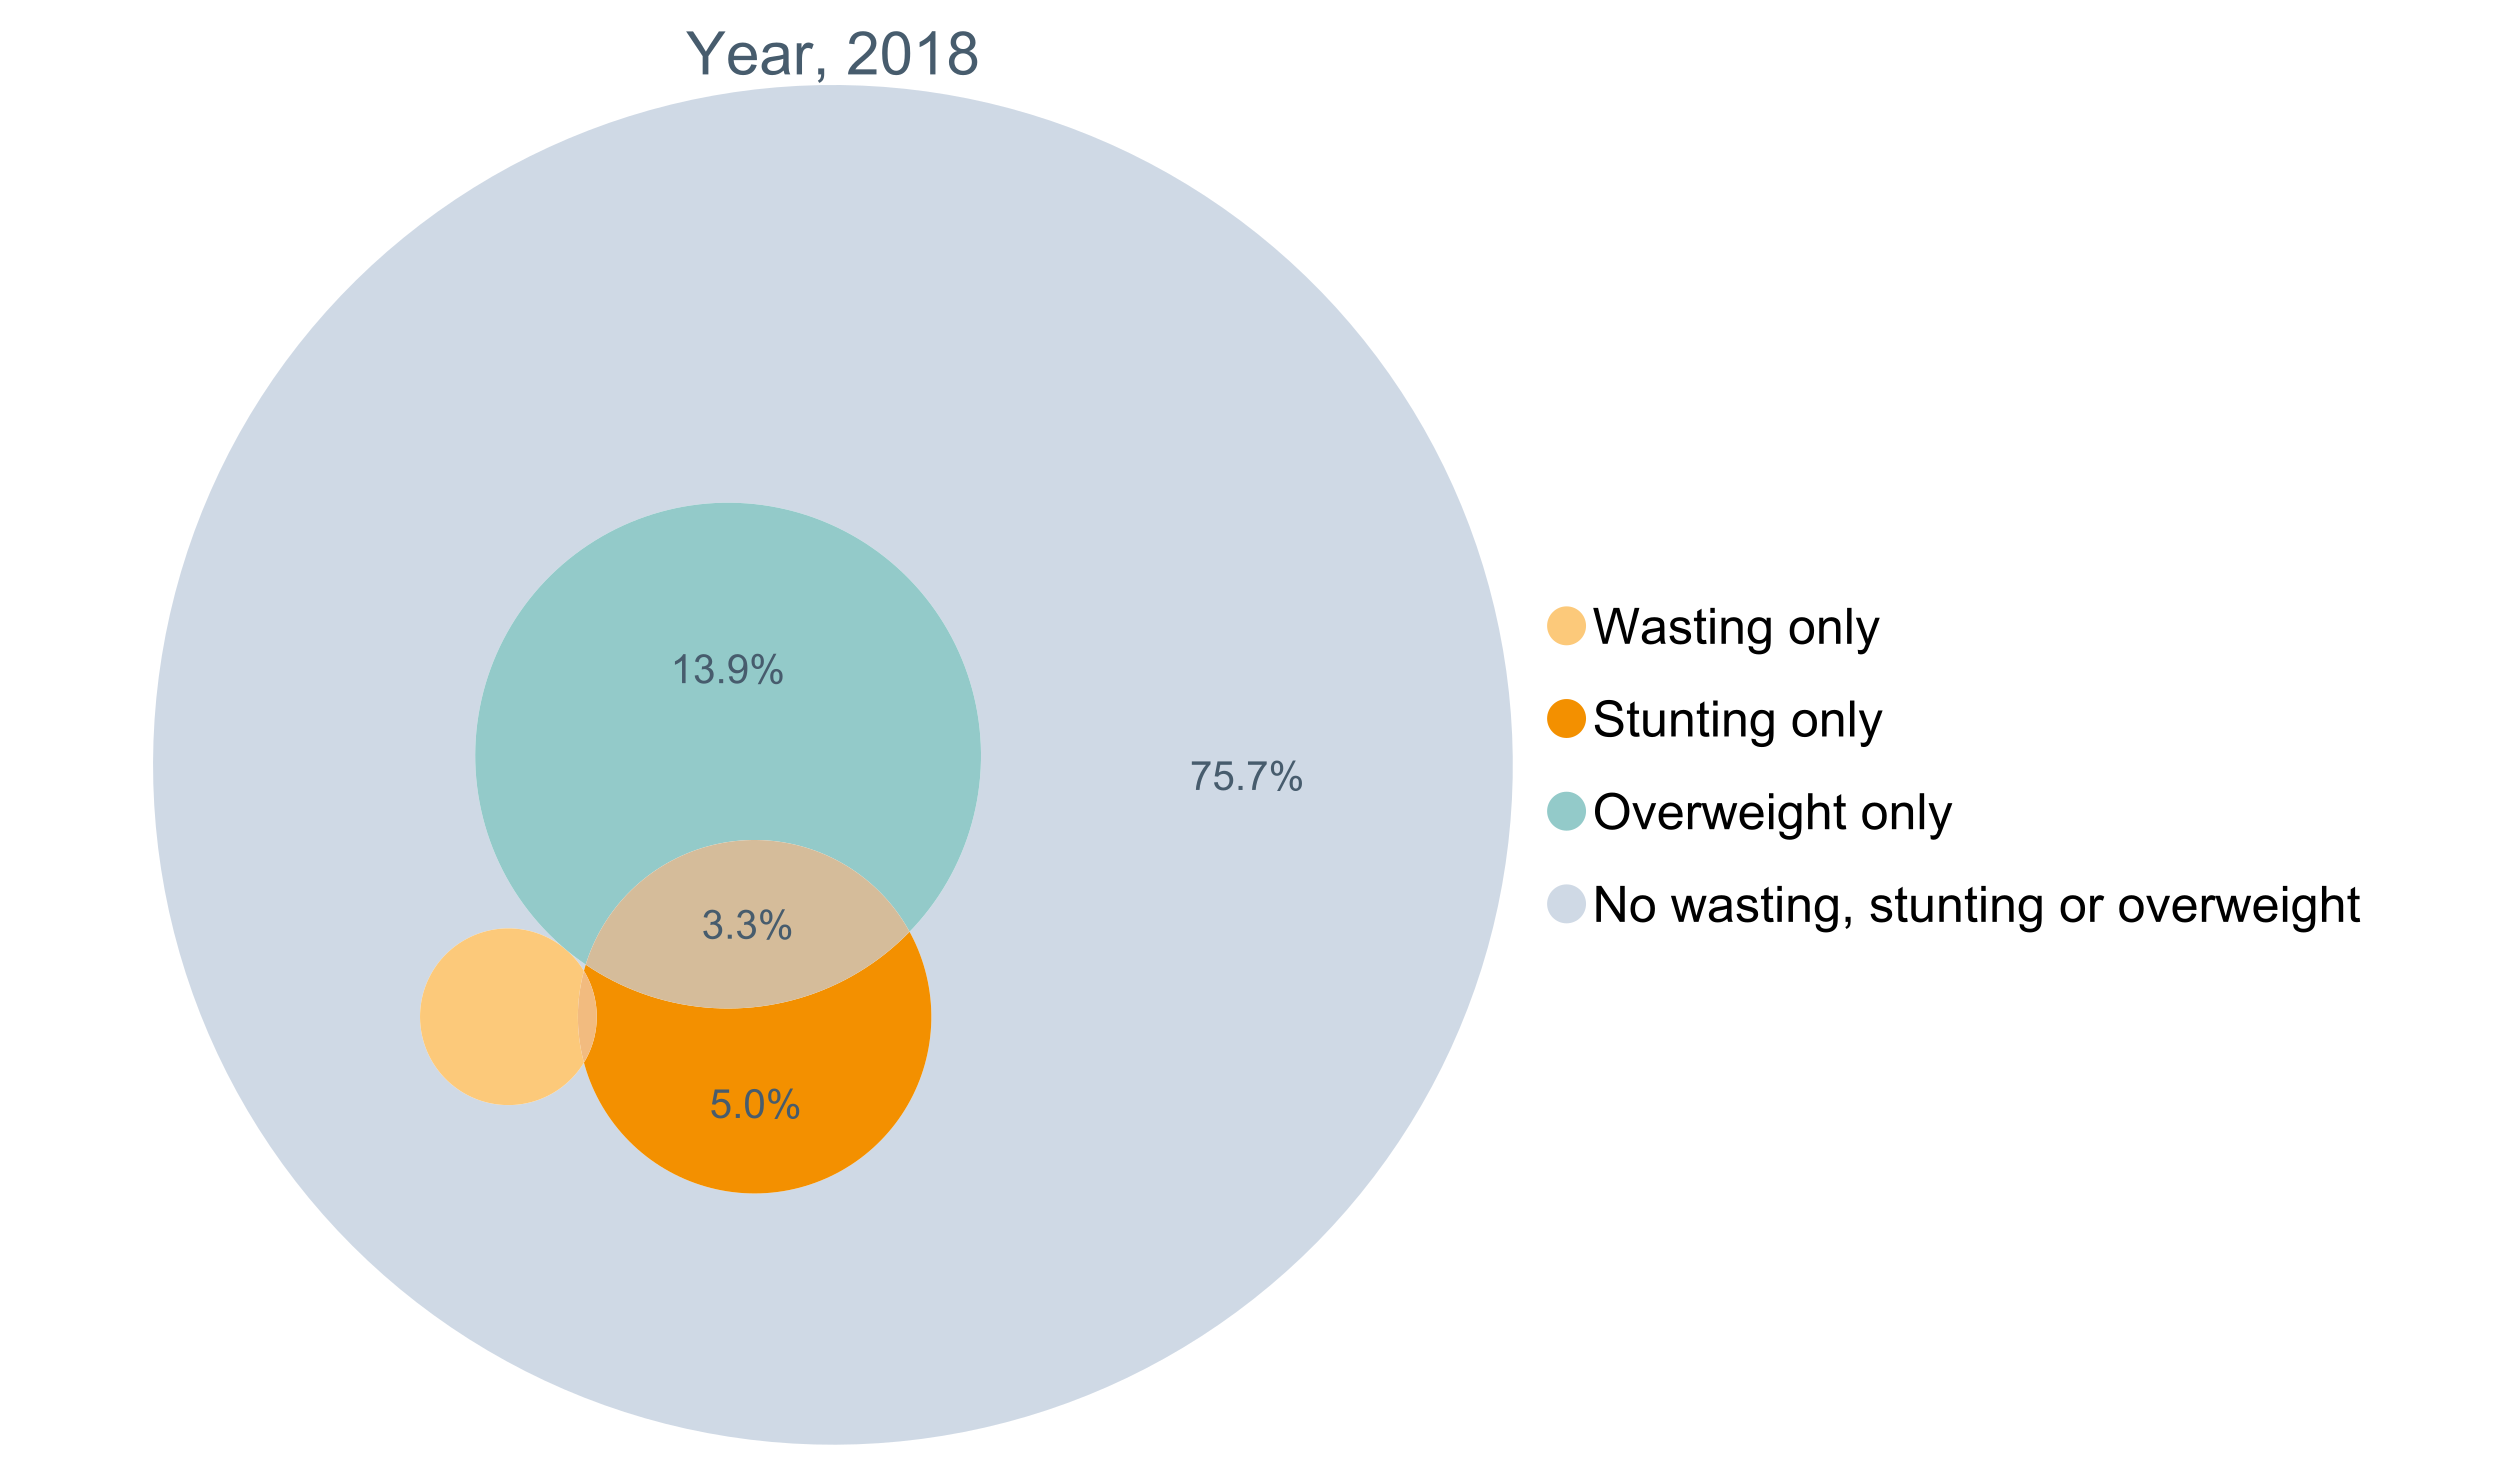 <?xml version="1.0" encoding="UTF-8"?>
<svg xmlns="http://www.w3.org/2000/svg" xmlns:xlink="http://www.w3.org/1999/xlink" width="1234.286pt" height="720pt" viewBox="0 0 1234.286 720" version="1.1">
<defs>
<g>
<symbol overflow="visible" id="glyph0-0">
<path style="stroke:none;" d="M 3.707 0 L 3.707 -18.543 L 18.543 -18.543 L 18.543 0 Z M 4.172 -0.465 L 18.078 -0.465 L 18.078 -18.078 L 4.172 -18.078 Z M 4.172 -0.465 "/>
</symbol>
<symbol overflow="visible" id="glyph0-1">
<path style="stroke:none;" d="M 8.27 0 L 8.27 -8.996 L 0.086 -21.234 L 3.504 -21.234 L 7.691 -14.832 C 8.461 -13.633 9.18 -12.438 9.852 -11.242 C 10.484 -12.348 11.258 -13.598 12.168 -14.992 L 16.281 -21.234 L 19.555 -21.234 L 11.082 -8.996 L 11.082 0 Z M 8.27 0 "/>
</symbol>
<symbol overflow="visible" id="glyph0-2">
<path style="stroke:none;" d="M 12.488 -4.953 L 15.18 -4.621 C 14.754 -3.043 13.969 -1.82 12.82 -0.953 C 11.672 -0.086 10.203 0.344 8.418 0.348 C 6.164 0.344 4.379 -0.344 3.062 -1.73 C 1.742 -3.113 1.082 -5.059 1.086 -7.562 C 1.082 -10.148 1.75 -12.156 3.086 -13.586 C 4.418 -15.012 6.145 -15.727 8.27 -15.73 C 10.324 -15.727 12.008 -15.027 13.312 -13.629 C 14.617 -12.23 15.27 -10.262 15.27 -7.723 C 15.27 -7.566 15.262 -7.332 15.254 -7.027 L 3.781 -7.027 C 3.875 -5.332 4.355 -4.039 5.215 -3.145 C 6.074 -2.242 7.145 -1.793 8.43 -1.797 C 9.383 -1.793 10.199 -2.043 10.879 -2.551 C 11.555 -3.051 12.09 -3.852 12.488 -4.953 Z M 3.926 -9.168 L 12.516 -9.168 C 12.398 -10.461 12.07 -11.434 11.531 -12.082 C 10.699 -13.082 9.621 -13.582 8.301 -13.586 C 7.102 -13.582 6.094 -13.18 5.277 -12.383 C 4.461 -11.578 4.012 -10.508 3.926 -9.168 Z M 3.926 -9.168 "/>
</symbol>
<symbol overflow="visible" id="glyph0-3">
<path style="stroke:none;" d="M 11.992 -1.898 C 11.027 -1.078 10.098 -0.496 9.207 -0.16 C 8.309 0.18 7.352 0.344 6.332 0.348 C 4.641 0.344 3.34 -0.066 2.434 -0.891 C 1.52 -1.715 1.066 -2.77 1.07 -4.055 C 1.066 -4.809 1.238 -5.496 1.586 -6.121 C 1.926 -6.742 2.375 -7.242 2.934 -7.617 C 3.484 -7.992 4.109 -8.277 4.809 -8.473 C 5.32 -8.605 6.094 -8.734 7.125 -8.867 C 9.23 -9.113 10.781 -9.414 11.777 -9.762 C 11.785 -10.121 11.789 -10.348 11.793 -10.445 C 11.789 -11.504 11.543 -12.25 11.051 -12.688 C 10.387 -13.273 9.395 -13.57 8.082 -13.574 C 6.852 -13.57 5.949 -13.355 5.367 -12.93 C 4.781 -12.496 4.348 -11.734 4.07 -10.648 L 1.52 -10.996 C 1.746 -12.086 2.129 -12.965 2.664 -13.637 C 3.191 -14.305 3.961 -14.824 4.969 -15.188 C 5.973 -15.547 7.137 -15.727 8.461 -15.73 C 9.773 -15.727 10.84 -15.57 11.66 -15.266 C 12.48 -14.953 13.082 -14.566 13.469 -14.102 C 13.855 -13.629 14.125 -13.039 14.281 -12.328 C 14.367 -11.883 14.414 -11.078 14.414 -9.922 L 14.414 -6.445 C 14.414 -4.02 14.469 -2.484 14.578 -1.844 C 14.688 -1.199 14.906 -0.586 15.238 0 L 12.516 0 C 12.242 -0.539 12.066 -1.172 11.992 -1.898 Z M 11.777 -7.723 C 10.828 -7.332 9.406 -7 7.52 -6.734 C 6.441 -6.578 5.684 -6.406 5.242 -6.215 C 4.797 -6.02 4.453 -5.738 4.215 -5.367 C 3.969 -4.992 3.848 -4.578 3.852 -4.129 C 3.848 -3.43 4.113 -2.852 4.641 -2.391 C 5.168 -1.926 5.938 -1.691 6.953 -1.695 C 7.957 -1.691 8.852 -1.91 9.633 -2.352 C 10.414 -2.789 10.988 -3.391 11.355 -4.156 C 11.637 -4.742 11.777 -5.613 11.777 -6.766 Z M 11.777 -7.723 "/>
</symbol>
<symbol overflow="visible" id="glyph0-4">
<path style="stroke:none;" d="M 1.926 0 L 1.926 -15.383 L 4.273 -15.383 L 4.273 -13.051 C 4.867 -14.137 5.422 -14.855 5.93 -15.207 C 6.438 -15.551 6.996 -15.727 7.605 -15.73 C 8.48 -15.727 9.371 -15.445 10.285 -14.891 L 9.387 -12.473 C 8.746 -12.848 8.109 -13.035 7.477 -13.039 C 6.906 -13.035 6.391 -12.863 5.938 -12.523 C 5.48 -12.176 5.16 -11.703 4.969 -11.098 C 4.68 -10.168 4.535 -9.152 4.535 -8.055 L 4.535 0 Z M 1.926 0 "/>
</symbol>
<symbol overflow="visible" id="glyph0-5">
<path style="stroke:none;" d="M 2.637 0 L 2.637 -2.969 L 5.605 -2.969 L 5.605 0 C 5.602 1.09 5.406 1.969 5.023 2.641 C 4.633 3.309 4.023 3.828 3.188 4.199 L 2.461 3.086 C 3.012 2.84 3.418 2.484 3.68 2.02 C 3.938 1.547 4.082 0.875 4.113 0 Z M 2.637 0 "/>
</symbol>
<symbol overflow="visible" id="glyph0-6">
<path style="stroke:none;" d=""/>
</symbol>
<symbol overflow="visible" id="glyph0-7">
<path style="stroke:none;" d="M 14.934 -2.508 L 14.934 0 L 0.898 0 C 0.875 -0.625 0.977 -1.227 1.203 -1.812 C 1.555 -2.766 2.129 -3.707 2.918 -4.637 C 3.703 -5.559 4.84 -6.633 6.332 -7.852 C 8.637 -9.742 10.195 -11.238 11.008 -12.348 C 11.816 -13.449 12.223 -14.496 12.227 -15.484 C 12.223 -16.516 11.852 -17.387 11.117 -18.098 C 10.375 -18.805 9.414 -19.16 8.227 -19.164 C 6.969 -19.16 5.965 -18.785 5.215 -18.035 C 4.461 -17.281 4.078 -16.238 4.07 -14.906 L 1.391 -15.18 C 1.57 -17.176 2.262 -18.699 3.461 -19.75 C 4.656 -20.797 6.266 -21.32 8.285 -21.324 C 10.324 -21.32 11.938 -20.758 13.125 -19.629 C 14.312 -18.496 14.906 -17.094 14.906 -15.426 C 14.906 -14.574 14.73 -13.738 14.383 -12.922 C 14.035 -12.098 13.457 -11.234 12.652 -10.328 C 11.844 -9.418 10.504 -8.172 8.633 -6.59 C 7.062 -5.273 6.059 -4.383 5.617 -3.918 C 5.172 -3.445 4.805 -2.977 4.52 -2.508 Z M 14.934 -2.508 "/>
</symbol>
<symbol overflow="visible" id="glyph0-8">
<path style="stroke:none;" d="M 1.23 -10.473 C 1.23 -12.98 1.488 -15.004 2.004 -16.535 C 2.52 -18.066 3.285 -19.246 4.309 -20.078 C 5.324 -20.906 6.609 -21.32 8.156 -21.324 C 9.293 -21.32 10.289 -21.09 11.152 -20.633 C 12.008 -20.172 12.719 -19.512 13.281 -18.648 C 13.84 -17.785 14.281 -16.734 14.602 -15.492 C 14.918 -14.25 15.074 -12.574 15.078 -10.473 C 15.074 -7.977 14.82 -5.965 14.309 -4.438 C 13.797 -2.906 13.031 -1.727 12.016 -0.891 C 10.996 -0.055 9.711 0.363 8.156 0.363 C 6.109 0.363 4.5 -0.371 3.332 -1.84 C 1.93 -3.605 1.23 -6.48 1.23 -10.473 Z M 3.91 -10.473 C 3.906 -6.98 4.316 -4.66 5.133 -3.512 C 5.949 -2.355 6.957 -1.781 8.156 -1.781 C 9.352 -1.781 10.355 -2.359 11.176 -3.52 C 11.988 -4.676 12.398 -6.992 12.398 -10.473 C 12.398 -13.965 11.988 -16.289 11.176 -17.441 C 10.355 -18.586 9.34 -19.16 8.125 -19.164 C 6.926 -19.16 5.969 -18.652 5.258 -17.645 C 4.355 -16.348 3.906 -13.957 3.91 -10.473 Z M 3.91 -10.473 "/>
</symbol>
<symbol overflow="visible" id="glyph0-9">
<path style="stroke:none;" d="M 11.051 0 L 8.445 0 L 8.445 -16.613 C 7.812 -16.012 6.988 -15.414 5.973 -14.82 C 4.949 -14.219 4.035 -13.77 3.23 -13.473 L 3.23 -15.992 C 4.684 -16.672 5.961 -17.504 7.055 -18.48 C 8.145 -19.457 8.914 -20.402 9.371 -21.324 L 11.051 -21.324 Z M 11.051 0 "/>
</symbol>
<symbol overflow="visible" id="glyph0-10">
<path style="stroke:none;" d="M 5.242 -11.516 C 4.16 -11.906 3.359 -12.473 2.84 -13.211 C 2.316 -13.941 2.055 -14.82 2.059 -15.848 C 2.055 -17.391 2.609 -18.688 3.723 -19.742 C 4.832 -20.793 6.312 -21.32 8.156 -21.324 C 10.008 -21.32 11.5 -20.781 12.633 -19.707 C 13.762 -18.629 14.324 -17.32 14.328 -15.773 C 14.324 -14.789 14.066 -13.93 13.551 -13.203 C 13.031 -12.469 12.246 -11.906 11.199 -11.516 C 12.496 -11.086 13.488 -10.402 14.172 -9.457 C 14.852 -8.512 15.191 -7.383 15.195 -6.07 C 15.191 -4.254 14.551 -2.727 13.27 -1.492 C 11.984 -0.254 10.293 0.363 8.199 0.363 C 6.098 0.363 4.41 -0.254 3.129 -1.496 C 1.844 -2.734 1.199 -4.285 1.203 -6.141 C 1.199 -7.523 1.551 -8.68 2.254 -9.609 C 2.953 -10.539 3.949 -11.172 5.242 -11.516 Z M 4.723 -15.934 C 4.723 -14.926 5.043 -14.105 5.691 -13.473 C 6.336 -12.832 7.18 -12.516 8.215 -12.516 C 9.215 -12.516 10.035 -12.832 10.684 -13.465 C 11.324 -14.098 11.648 -14.871 11.648 -15.789 C 11.648 -16.742 11.316 -17.547 10.652 -18.199 C 9.988 -18.852 9.164 -19.176 8.184 -19.18 C 7.188 -19.176 6.363 -18.859 5.707 -18.223 C 5.051 -17.582 4.723 -16.816 4.723 -15.934 Z M 3.883 -6.129 C 3.879 -5.383 4.055 -4.66 4.41 -3.969 C 4.762 -3.27 5.285 -2.73 5.984 -2.352 C 6.676 -1.969 7.426 -1.781 8.227 -1.781 C 9.473 -1.781 10.5 -2.18 11.312 -2.984 C 12.121 -3.781 12.527 -4.801 12.531 -6.039 C 12.527 -7.293 12.109 -8.332 11.277 -9.152 C 10.438 -9.973 9.391 -10.383 8.141 -10.387 C 6.91 -10.383 5.895 -9.977 5.09 -9.168 C 4.281 -8.355 3.879 -7.344 3.883 -6.129 Z M 3.883 -6.129 "/>
</symbol>
<symbol overflow="visible" id="glyph1-0">
<path style="stroke:none;" d="M 3.102 0 L 3.102 -15.504 L 15.504 -15.504 L 15.504 0 Z M 3.488 -0.387 L 15.117 -0.387 L 15.117 -15.117 L 3.488 -15.117 Z M 3.488 -0.387 "/>
</symbol>
<symbol overflow="visible" id="glyph1-1">
<path style="stroke:none;" d="M 5.016 0 L 0.305 -17.758 L 2.715 -17.758 L 5.414 -6.117 C 5.703 -4.898 5.953 -3.688 6.164 -2.484 C 6.617 -4.379 6.883 -5.473 6.965 -5.766 L 10.344 -17.758 L 13.18 -17.758 L 15.723 -8.77 C 16.355 -6.539 16.816 -4.445 17.102 -2.484 C 17.324 -3.605 17.621 -4.891 17.988 -6.348 L 20.773 -17.758 L 23.133 -17.758 L 18.266 0 L 16 0 L 12.258 -13.527 C 11.941 -14.656 11.754 -15.352 11.699 -15.613 C 11.512 -14.797 11.34 -14.102 11.18 -13.527 L 7.414 0 Z M 5.016 0 "/>
</symbol>
<symbol overflow="visible" id="glyph1-2">
<path style="stroke:none;" d="M 10.027 -1.586 C 9.215 -0.898 8.438 -0.414 7.695 -0.133 C 6.945 0.148 6.145 0.285 5.293 0.289 C 3.875 0.285 2.789 -0.055 2.031 -0.746 C 1.27 -1.434 0.891 -2.316 0.895 -3.391 C 0.891 -4.02 1.035 -4.594 1.324 -5.117 C 1.613 -5.633 1.988 -6.051 2.453 -6.371 C 2.914 -6.684 3.438 -6.922 4.02 -7.086 C 4.449 -7.195 5.094 -7.305 5.961 -7.414 C 7.715 -7.617 9.012 -7.867 9.848 -8.164 C 9.852 -8.461 9.855 -8.652 9.859 -8.734 C 9.855 -9.621 9.648 -10.246 9.242 -10.609 C 8.68 -11.098 7.852 -11.344 6.758 -11.348 C 5.727 -11.344 4.969 -11.164 4.484 -10.809 C 3.992 -10.445 3.633 -9.809 3.402 -8.902 L 1.273 -9.191 C 1.461 -10.102 1.781 -10.84 2.227 -11.402 C 2.672 -11.965 3.312 -12.395 4.152 -12.699 C 4.992 -12.996 5.965 -13.148 7.074 -13.152 C 8.168 -13.148 9.062 -13.02 9.75 -12.766 C 10.438 -12.504 10.941 -12.18 11.266 -11.789 C 11.586 -11.398 11.812 -10.902 11.941 -10.309 C 12.012 -9.934 12.047 -9.266 12.051 -8.297 L 12.051 -5.391 C 12.047 -3.363 12.094 -2.078 12.191 -1.543 C 12.281 -1.004 12.465 -0.492 12.742 0 L 10.465 0 C 10.238 -0.453 10.09 -0.98 10.027 -1.586 Z M 9.848 -6.457 C 9.055 -6.133 7.867 -5.855 6.285 -5.633 C 5.387 -5.5 4.754 -5.355 4.383 -5.195 C 4.012 -5.031 3.723 -4.793 3.523 -4.484 C 3.32 -4.172 3.223 -3.828 3.223 -3.453 C 3.223 -2.867 3.441 -2.383 3.883 -1.996 C 4.32 -1.609 4.965 -1.418 5.812 -1.418 C 6.652 -1.418 7.398 -1.602 8.055 -1.969 C 8.707 -2.336 9.188 -2.836 9.496 -3.477 C 9.727 -3.965 9.844 -4.691 9.848 -5.656 Z M 9.848 -6.457 "/>
</symbol>
<symbol overflow="visible" id="glyph1-3">
<path style="stroke:none;" d="M 0.762 -3.84 L 2.918 -4.18 C 3.039 -3.312 3.375 -2.652 3.93 -2.191 C 4.48 -1.73 5.254 -1.5 6.25 -1.5 C 7.246 -1.5 7.988 -1.703 8.477 -2.113 C 8.961 -2.52 9.203 -3 9.207 -3.551 C 9.203 -4.043 8.988 -4.43 8.562 -4.711 C 8.258 -4.906 7.516 -5.152 6.336 -5.449 C 4.734 -5.852 3.625 -6.199 3.008 -6.496 C 2.387 -6.789 1.918 -7.199 1.602 -7.723 C 1.281 -8.242 1.125 -8.816 1.125 -9.449 C 1.125 -10.02 1.254 -10.551 1.52 -11.039 C 1.777 -11.527 2.137 -11.934 2.594 -12.258 C 2.93 -12.508 3.391 -12.719 3.977 -12.891 C 4.559 -13.062 5.188 -13.148 5.863 -13.152 C 6.867 -13.148 7.754 -13.004 8.52 -12.715 C 9.281 -12.426 9.844 -12.031 10.207 -11.535 C 10.57 -11.039 10.82 -10.375 10.961 -9.543 L 8.828 -9.254 C 8.73 -9.91 8.449 -10.426 7.988 -10.801 C 7.52 -11.168 6.863 -11.355 6.02 -11.359 C 5.016 -11.355 4.301 -11.191 3.875 -10.863 C 3.445 -10.531 3.234 -10.145 3.234 -9.703 C 3.234 -9.418 3.32 -9.16 3.5 -8.938 C 3.672 -8.699 3.953 -8.508 4.336 -8.355 C 4.555 -8.273 5.195 -8.086 6.262 -7.801 C 7.801 -7.387 8.875 -7.051 9.488 -6.789 C 10.094 -6.523 10.574 -6.141 10.922 -5.645 C 11.27 -5.141 11.441 -4.52 11.445 -3.777 C 11.441 -3.047 11.23 -2.363 10.809 -1.723 C 10.383 -1.082 9.773 -0.586 8.977 -0.234 C 8.176 0.113 7.27 0.285 6.262 0.289 C 4.586 0.285 3.312 -0.059 2.438 -0.75 C 1.562 -1.445 1.004 -2.473 0.762 -3.84 Z M 0.762 -3.84 "/>
</symbol>
<symbol overflow="visible" id="glyph1-4">
<path style="stroke:none;" d="M 6.395 -1.949 L 6.711 -0.023 C 6.094 0.102 5.547 0.164 5.062 0.168 C 4.27 0.164 3.652 0.043 3.219 -0.207 C 2.781 -0.453 2.477 -0.781 2.301 -1.191 C 2.121 -1.598 2.031 -2.457 2.035 -3.766 L 2.035 -11.168 L 0.438 -11.168 L 0.438 -12.863 L 2.035 -12.863 L 2.035 -16.047 L 4.203 -17.355 L 4.203 -12.863 L 6.395 -12.863 L 6.395 -11.168 L 4.203 -11.168 L 4.203 -3.645 C 4.199 -3.023 4.238 -2.621 4.316 -2.445 C 4.391 -2.266 4.516 -2.125 4.691 -2.023 C 4.863 -1.914 5.113 -1.863 5.438 -1.867 C 5.68 -1.863 5.996 -1.891 6.395 -1.949 Z M 6.395 -1.949 "/>
</symbol>
<symbol overflow="visible" id="glyph1-5">
<path style="stroke:none;" d="M 1.648 -15.25 L 1.648 -17.758 L 3.828 -17.758 L 3.828 -15.25 Z M 1.648 0 L 1.648 -12.863 L 3.828 -12.863 L 3.828 0 Z M 1.648 0 "/>
</symbol>
<symbol overflow="visible" id="glyph1-6">
<path style="stroke:none;" d="M 1.637 0 L 1.637 -12.863 L 3.598 -12.863 L 3.598 -11.035 C 4.543 -12.441 5.906 -13.148 7.691 -13.152 C 8.465 -13.148 9.176 -13.008 9.828 -12.734 C 10.477 -12.453 10.965 -12.09 11.289 -11.637 C 11.609 -11.184 11.836 -10.645 11.965 -10.027 C 12.043 -9.621 12.082 -8.918 12.086 -7.91 L 12.086 0 L 9.906 0 L 9.906 -7.824 C 9.902 -8.707 9.816 -9.371 9.652 -9.816 C 9.48 -10.254 9.18 -10.605 8.75 -10.871 C 8.312 -11.129 7.809 -11.262 7.23 -11.266 C 6.301 -11.262 5.5 -10.965 4.828 -10.379 C 4.152 -9.785 3.812 -8.668 3.816 -7.023 L 3.816 0 Z M 1.637 0 "/>
</symbol>
<symbol overflow="visible" id="glyph1-7">
<path style="stroke:none;" d="M 1.234 1.066 L 3.355 1.379 C 3.441 2.031 3.688 2.508 4.094 2.809 C 4.633 3.207 5.371 3.41 6.309 3.414 C 7.316 3.41 8.098 3.207 8.648 2.809 C 9.195 2.402 9.566 1.84 9.762 1.113 C 9.875 0.668 9.926 -0.262 9.918 -1.684 C 8.965 -0.559 7.777 0 6.359 0 C 4.586 0 3.219 -0.637 2.254 -1.914 C 1.281 -3.188 0.797 -4.719 0.801 -6.504 C 0.797 -7.73 1.02 -8.859 1.465 -9.898 C 1.91 -10.934 2.555 -11.738 3.398 -12.305 C 4.242 -12.867 5.23 -13.148 6.371 -13.152 C 7.887 -13.148 9.141 -12.535 10.125 -11.312 L 10.125 -12.863 L 12.137 -12.863 L 12.137 -1.742 C 12.133 0.258 11.93 1.672 11.523 2.512 C 11.113 3.344 10.469 4.004 9.586 4.492 C 8.703 4.973 7.613 5.215 6.324 5.219 C 4.785 5.215 3.547 4.871 2.602 4.184 C 1.656 3.492 1.199 2.453 1.234 1.066 Z M 3.039 -6.66 C 3.035 -4.969 3.371 -3.738 4.043 -2.965 C 4.715 -2.191 5.555 -1.805 6.566 -1.805 C 7.562 -1.805 8.402 -2.188 9.082 -2.961 C 9.762 -3.727 10.102 -4.938 10.102 -6.59 C 10.102 -8.16 9.75 -9.348 9.055 -10.148 C 8.352 -10.945 7.512 -11.344 6.527 -11.348 C 5.559 -11.344 4.734 -10.949 4.055 -10.168 C 3.375 -9.379 3.035 -8.211 3.039 -6.66 Z M 3.039 -6.66 "/>
</symbol>
<symbol overflow="visible" id="glyph1-8">
<path style="stroke:none;" d=""/>
</symbol>
<symbol overflow="visible" id="glyph1-9">
<path style="stroke:none;" d="M 0.824 -6.43 C 0.82 -8.809 1.48 -10.574 2.809 -11.723 C 3.91 -12.672 5.262 -13.148 6.855 -13.152 C 8.621 -13.148 10.066 -12.57 11.191 -11.414 C 12.312 -10.254 12.871 -8.652 12.875 -6.613 C 12.871 -4.953 12.625 -3.652 12.129 -2.707 C 11.633 -1.758 10.91 -1.02 9.961 -0.496 C 9.012 0.027 7.977 0.285 6.855 0.289 C 5.055 0.285 3.598 -0.289 2.488 -1.441 C 1.375 -2.594 0.82 -4.254 0.824 -6.43 Z M 3.062 -6.43 C 3.059 -4.781 3.418 -3.551 4.141 -2.73 C 4.855 -1.91 5.762 -1.5 6.855 -1.5 C 7.934 -1.5 8.832 -1.91 9.555 -2.734 C 10.27 -3.559 10.629 -4.816 10.633 -6.504 C 10.629 -8.094 10.266 -9.297 9.547 -10.117 C 8.82 -10.934 7.926 -11.344 6.855 -11.348 C 5.762 -11.344 4.855 -10.938 4.141 -10.125 C 3.418 -9.309 3.059 -8.074 3.062 -6.43 Z M 3.062 -6.43 "/>
</symbol>
<symbol overflow="visible" id="glyph1-10">
<path style="stroke:none;" d="M 1.586 0 L 1.586 -17.758 L 3.766 -17.758 L 3.766 0 Z M 1.586 0 "/>
</symbol>
<symbol overflow="visible" id="glyph1-11">
<path style="stroke:none;" d="M 1.539 4.953 L 1.297 2.906 C 1.77 3.035 2.188 3.098 2.543 3.102 C 3.027 3.098 3.414 3.02 3.703 2.859 C 3.992 2.695 4.23 2.469 4.422 2.18 C 4.555 1.961 4.777 1.418 5.086 0.559 C 5.125 0.434 5.188 0.258 5.281 0.023 L 0.398 -12.863 L 2.75 -12.863 L 5.426 -5.414 C 5.77 -4.469 6.078 -3.473 6.359 -2.434 C 6.605 -3.434 6.906 -4.414 7.254 -5.367 L 10.004 -12.863 L 12.184 -12.863 L 7.293 0.219 C 6.766 1.625 6.355 2.598 6.066 3.137 C 5.676 3.852 5.234 4.379 4.734 4.715 C 4.234 5.047 3.637 5.215 2.941 5.219 C 2.52 5.215 2.051 5.125 1.539 4.953 Z M 1.539 4.953 "/>
</symbol>
<symbol overflow="visible" id="glyph1-12">
<path style="stroke:none;" d="M 1.113 -5.703 L 3.332 -5.898 C 3.434 -5.008 3.676 -4.277 4.062 -3.711 C 4.445 -3.141 5.043 -2.684 5.852 -2.332 C 6.656 -1.98 7.562 -1.805 8.574 -1.805 C 9.465 -1.805 10.258 -1.938 10.949 -2.203 C 11.633 -2.469 12.145 -2.832 12.48 -3.301 C 12.816 -3.762 12.984 -4.27 12.984 -4.82 C 12.984 -5.375 12.82 -5.859 12.5 -6.277 C 12.172 -6.691 11.641 -7.043 10.902 -7.328 C 10.422 -7.512 9.367 -7.801 7.738 -8.191 C 6.105 -8.582 4.965 -8.949 4.312 -9.301 C 3.461 -9.742 2.828 -10.293 2.414 -10.953 C 2 -11.609 1.793 -12.348 1.793 -13.164 C 1.793 -14.059 2.047 -14.898 2.555 -15.68 C 3.062 -16.457 3.805 -17.047 4.785 -17.453 C 5.758 -17.855 6.844 -18.059 8.043 -18.059 C 9.355 -18.059 10.516 -17.844 11.523 -17.422 C 12.527 -16.996 13.301 -16.375 13.844 -15.551 C 14.383 -14.727 14.672 -13.793 14.715 -12.754 L 12.465 -12.586 C 12.34 -13.707 11.93 -14.555 11.234 -15.129 C 10.531 -15.699 9.5 -15.984 8.141 -15.988 C 6.715 -15.984 5.68 -15.723 5.031 -15.207 C 4.379 -14.684 4.055 -14.059 4.059 -13.324 C 4.055 -12.684 4.285 -12.156 4.746 -11.75 C 5.199 -11.336 6.379 -10.914 8.289 -10.484 C 10.199 -10.047 11.512 -9.672 12.223 -9.352 C 13.254 -8.875 14.016 -8.27 14.508 -7.539 C 15 -6.809 15.246 -5.969 15.25 -5.016 C 15.246 -4.07 14.977 -3.18 14.438 -2.344 C 13.895 -1.508 13.117 -0.855 12.105 -0.391 C 11.09 0.074 9.949 0.305 8.684 0.305 C 7.074 0.305 5.727 0.07 4.645 -0.398 C 3.555 -0.867 2.703 -1.57 2.09 -2.512 C 1.469 -3.453 1.145 -4.516 1.113 -5.703 Z M 1.113 -5.703 "/>
</symbol>
<symbol overflow="visible" id="glyph1-13">
<path style="stroke:none;" d="M 10.066 0 L 10.066 -1.891 C 9.062 -0.438 7.699 0.285 5.984 0.289 C 5.219 0.285 4.512 0.145 3.855 -0.145 C 3.199 -0.434 2.711 -0.801 2.391 -1.242 C 2.07 -1.68 1.844 -2.219 1.719 -2.859 C 1.625 -3.285 1.582 -3.961 1.586 -4.895 L 1.586 -12.863 L 3.766 -12.863 L 3.766 -5.73 C 3.762 -4.59 3.805 -3.82 3.898 -3.426 C 4.031 -2.852 4.324 -2.402 4.77 -2.074 C 5.215 -1.746 5.762 -1.582 6.418 -1.586 C 7.07 -1.582 7.688 -1.75 8.262 -2.09 C 8.832 -2.422 9.234 -2.879 9.477 -3.457 C 9.711 -4.035 9.832 -4.871 9.836 -5.973 L 9.836 -12.863 L 12.016 -12.863 L 12.016 0 Z M 10.066 0 "/>
</symbol>
<symbol overflow="visible" id="glyph1-14">
<path style="stroke:none;" d="M 1.199 -8.648 C 1.195 -11.594 1.984 -13.898 3.57 -15.57 C 5.148 -17.234 7.195 -18.07 9.703 -18.07 C 11.34 -18.07 12.816 -17.676 14.133 -16.895 C 15.449 -16.109 16.453 -15.02 17.145 -13.621 C 17.832 -12.219 18.176 -10.629 18.18 -8.855 C 18.176 -7.051 17.812 -5.441 17.09 -4.02 C 16.359 -2.598 15.328 -1.52 14 -0.793 C 12.664 -0.059 11.23 0.305 9.691 0.305 C 8.02 0.305 6.523 -0.098 5.207 -0.906 C 3.891 -1.715 2.895 -2.816 2.215 -4.215 C 1.535 -5.605 1.195 -7.086 1.199 -8.648 Z M 3.621 -8.613 C 3.621 -6.473 4.195 -4.785 5.348 -3.555 C 6.496 -2.32 7.938 -1.703 9.676 -1.707 C 11.441 -1.703 12.898 -2.324 14.043 -3.57 C 15.184 -4.812 15.754 -6.578 15.758 -8.867 C 15.754 -10.309 15.512 -11.57 15.023 -12.652 C 14.535 -13.727 13.82 -14.562 12.879 -15.156 C 11.938 -15.746 10.883 -16.043 9.715 -16.047 C 8.051 -16.043 6.617 -15.473 5.418 -14.332 C 4.219 -13.191 3.621 -11.285 3.621 -8.613 Z M 3.621 -8.613 "/>
</symbol>
<symbol overflow="visible" id="glyph1-15">
<path style="stroke:none;" d="M 5.207 0 L 0.316 -12.863 L 2.617 -12.863 L 5.379 -5.16 C 5.676 -4.328 5.949 -3.465 6.203 -2.566 C 6.395 -3.246 6.664 -4.062 7.012 -5.016 L 9.871 -12.863 L 12.113 -12.863 L 7.242 0 Z M 5.207 0 "/>
</symbol>
<symbol overflow="visible" id="glyph1-16">
<path style="stroke:none;" d="M 10.441 -4.141 L 12.695 -3.863 C 12.336 -2.543 11.676 -1.523 10.719 -0.801 C 9.754 -0.074 8.527 0.285 7.039 0.289 C 5.152 0.285 3.66 -0.289 2.562 -1.445 C 1.457 -2.602 0.906 -4.227 0.91 -6.324 C 0.906 -8.484 1.465 -10.164 2.578 -11.359 C 3.691 -12.551 5.137 -13.148 6.914 -13.152 C 8.633 -13.148 10.035 -12.562 11.129 -11.395 C 12.215 -10.223 12.762 -8.578 12.766 -6.457 C 12.762 -6.324 12.758 -6.129 12.754 -5.875 L 3.16 -5.875 C 3.238 -4.457 3.641 -3.375 4.359 -2.625 C 5.078 -1.875 5.973 -1.5 7.051 -1.5 C 7.848 -1.5 8.531 -1.707 9.098 -2.129 C 9.66 -2.547 10.109 -3.219 10.441 -4.141 Z M 3.281 -7.668 L 10.465 -7.668 C 10.367 -8.746 10.09 -9.559 9.641 -10.102 C 8.941 -10.938 8.043 -11.355 6.941 -11.359 C 5.938 -11.355 5.094 -11.02 4.414 -10.355 C 3.727 -9.684 3.352 -8.789 3.281 -7.668 Z M 3.281 -7.668 "/>
</symbol>
<symbol overflow="visible" id="glyph1-17">
<path style="stroke:none;" d="M 1.609 0 L 1.609 -12.863 L 3.574 -12.863 L 3.574 -10.914 C 4.074 -11.824 4.535 -12.426 4.961 -12.715 C 5.383 -13.004 5.848 -13.148 6.359 -13.152 C 7.09 -13.148 7.836 -12.914 8.598 -12.453 L 7.848 -10.43 C 7.312 -10.742 6.781 -10.898 6.25 -10.902 C 5.77 -10.898 5.34 -10.754 4.965 -10.469 C 4.582 -10.18 4.312 -9.781 4.156 -9.277 C 3.91 -8.496 3.789 -7.648 3.793 -6.734 L 3.793 0 Z M 1.609 0 "/>
</symbol>
<symbol overflow="visible" id="glyph1-18">
<path style="stroke:none;" d="M 4.008 0 L 0.074 -12.863 L 2.324 -12.863 L 4.371 -5.438 L 5.137 -2.676 C 5.164 -2.812 5.387 -3.695 5.801 -5.328 L 7.848 -12.863 L 10.09 -12.863 L 12.016 -5.402 L 12.656 -2.941 L 13.395 -5.426 L 15.602 -12.863 L 17.719 -12.863 L 13.699 0 L 11.434 0 L 9.387 -7.703 L 8.891 -9.895 L 6.285 0 Z M 4.008 0 "/>
</symbol>
<symbol overflow="visible" id="glyph1-19">
<path style="stroke:none;" d="M 1.637 0 L 1.637 -17.758 L 3.816 -17.758 L 3.816 -11.387 C 4.828 -12.559 6.113 -13.148 7.668 -13.152 C 8.617 -13.148 9.445 -12.961 10.148 -12.59 C 10.852 -12.211 11.352 -11.691 11.656 -11.031 C 11.957 -10.367 12.109 -9.406 12.113 -8.152 L 12.113 0 L 9.934 0 L 9.934 -8.152 C 9.93 -9.238 9.695 -10.031 9.223 -10.531 C 8.75 -11.023 8.082 -11.273 7.219 -11.277 C 6.57 -11.273 5.961 -11.105 5.395 -10.773 C 4.824 -10.434 4.418 -9.98 4.18 -9.41 C 3.934 -8.836 3.812 -8.043 3.816 -7.039 L 3.816 0 Z M 1.637 0 "/>
</symbol>
<symbol overflow="visible" id="glyph1-20">
<path style="stroke:none;" d="M 1.891 0 L 1.891 -17.758 L 4.301 -17.758 L 13.625 -3.816 L 13.625 -17.758 L 15.879 -17.758 L 15.879 0 L 13.469 0 L 4.141 -13.953 L 4.141 0 Z M 1.891 0 "/>
</symbol>
<symbol overflow="visible" id="glyph1-21">
<path style="stroke:none;" d="M 2.203 0 L 2.203 -2.484 L 4.688 -2.484 L 4.688 0 C 4.688 0.91 4.523 1.645 4.203 2.207 C 3.875 2.766 3.363 3.199 2.664 3.512 L 2.059 2.578 C 2.516 2.375 2.855 2.078 3.074 1.688 C 3.289 1.297 3.41 0.734 3.441 0 Z M 2.203 0 "/>
</symbol>
<symbol overflow="visible" id="glyph2-0">
<path style="stroke:none;" d="M 2.492 0 L 2.492 -12.465 L 12.465 -12.465 L 12.465 0 Z M 2.805 -0.312 L 12.152 -0.312 L 12.152 -12.152 L 2.805 -12.152 Z M 2.805 -0.312 "/>
</symbol>
<symbol overflow="visible" id="glyph2-1">
<path style="stroke:none;" d="M 0.945 -12.406 L 0.945 -14.09 L 10.188 -14.09 L 10.188 -12.727 C 9.277 -11.758 8.375 -10.473 7.484 -8.871 C 6.586 -7.266 5.898 -5.617 5.414 -3.926 C 5.062 -2.73 4.836 -1.422 4.742 0 L 2.941 0 C 2.957 -1.121 3.176 -2.477 3.602 -4.07 C 4.02 -5.66 4.625 -7.195 5.418 -8.672 C 6.203 -10.148 7.043 -11.391 7.938 -12.406 Z M 0.945 -12.406 "/>
</symbol>
<symbol overflow="visible" id="glyph2-2">
<path style="stroke:none;" d="M 0.828 -3.738 L 2.668 -3.895 C 2.801 -2.996 3.117 -2.324 3.617 -1.875 C 4.109 -1.422 4.711 -1.195 5.414 -1.199 C 6.258 -1.195 6.969 -1.512 7.555 -2.152 C 8.137 -2.785 8.43 -3.629 8.434 -4.684 C 8.43 -5.68 8.148 -6.469 7.59 -7.051 C 7.027 -7.625 6.293 -7.914 5.387 -7.918 C 4.816 -7.914 4.309 -7.785 3.855 -7.531 C 3.402 -7.273 3.043 -6.941 2.785 -6.535 L 1.141 -6.75 L 2.523 -14.082 L 9.621 -14.082 L 9.621 -12.406 L 3.926 -12.406 L 3.156 -8.57 C 4.012 -9.164 4.91 -9.461 5.852 -9.465 C 7.098 -9.461 8.148 -9.031 9.008 -8.168 C 9.859 -7.305 10.289 -6.195 10.293 -4.84 C 10.289 -3.547 9.914 -2.43 9.164 -1.488 C 8.246 -0.336 6.996 0.238 5.414 0.242 C 4.117 0.238 3.055 -0.121 2.234 -0.848 C 1.41 -1.57 0.941 -2.535 0.828 -3.738 Z M 0.828 -3.738 "/>
</symbol>
<symbol overflow="visible" id="glyph2-3">
<path style="stroke:none;" d="M 1.812 0 L 1.812 -1.996 L 3.809 -1.996 L 3.809 0 Z M 1.812 0 "/>
</symbol>
<symbol overflow="visible" id="glyph2-4">
<path style="stroke:none;" d="M 1.16 -10.848 C 1.16 -11.863 1.414 -12.73 1.93 -13.449 C 2.438 -14.16 3.184 -14.52 4.16 -14.52 C 5.055 -14.52 5.793 -14.199 6.383 -13.559 C 6.969 -12.918 7.266 -11.977 7.266 -10.742 C 7.266 -9.531 6.969 -8.602 6.375 -7.949 C 5.781 -7.297 5.047 -6.973 4.18 -6.973 C 3.312 -6.973 2.594 -7.293 2.02 -7.938 C 1.445 -8.578 1.16 -9.547 1.16 -10.848 Z M 4.207 -13.312 C 3.77 -13.312 3.406 -13.121 3.121 -12.746 C 2.828 -12.367 2.684 -11.676 2.688 -10.672 C 2.684 -9.754 2.828 -9.109 3.125 -8.738 C 3.414 -8.363 3.777 -8.18 4.207 -8.18 C 4.648 -8.18 5.012 -8.367 5.301 -8.742 C 5.586 -9.117 5.73 -9.805 5.734 -10.809 C 5.73 -11.727 5.586 -12.375 5.297 -12.75 C 5.004 -13.125 4.641 -13.312 4.207 -13.312 Z M 4.215 0.527 L 12.027 -14.52 L 13.449 -14.52 L 5.668 0.527 Z M 10.391 -3.352 C 10.387 -4.375 10.645 -5.242 11.16 -5.953 C 11.672 -6.664 12.418 -7.02 13.398 -7.02 C 14.293 -7.02 15.035 -6.699 15.625 -6.059 C 16.211 -5.418 16.504 -4.477 16.508 -3.242 C 16.504 -2.031 16.207 -1.102 15.613 -0.449 C 15.016 0.203 14.281 0.527 13.41 0.527 C 12.543 0.527 11.824 0.207 11.25 -0.441 C 10.676 -1.082 10.387 -2.055 10.391 -3.352 Z M 13.449 -5.812 C 13.004 -5.812 12.641 -5.621 12.352 -5.246 C 12.062 -4.867 11.918 -4.18 11.918 -3.176 C 11.918 -2.266 12.062 -1.621 12.355 -1.246 C 12.648 -0.867 13.008 -0.68 13.438 -0.684 C 13.883 -0.68 14.254 -0.867 14.543 -1.246 C 14.832 -1.621 14.977 -2.309 14.977 -3.312 C 14.977 -4.23 14.828 -4.879 14.539 -5.254 C 14.242 -5.625 13.879 -5.812 13.449 -5.812 Z M 13.449 -5.812 "/>
</symbol>
<symbol overflow="visible" id="glyph2-5">
<path style="stroke:none;" d="M 0.828 -7.039 C 0.824 -8.727 1 -10.086 1.348 -11.117 C 1.695 -12.141 2.211 -12.934 2.898 -13.496 C 3.582 -14.051 4.445 -14.332 5.484 -14.336 C 6.25 -14.332 6.922 -14.176 7.5 -13.871 C 8.078 -13.559 8.555 -13.117 8.93 -12.539 C 9.305 -11.957 9.598 -11.246 9.816 -10.414 C 10.027 -9.578 10.137 -8.453 10.137 -7.039 C 10.137 -5.359 9.965 -4.008 9.621 -2.984 C 9.277 -1.953 8.762 -1.16 8.078 -0.598 C 7.391 -0.039 6.527 0.238 5.484 0.242 C 4.105 0.238 3.023 -0.25 2.238 -1.238 C 1.297 -2.422 0.824 -4.355 0.828 -7.039 Z M 2.629 -7.039 C 2.625 -4.691 2.898 -3.133 3.449 -2.359 C 3.996 -1.582 4.676 -1.195 5.484 -1.199 C 6.289 -1.195 6.965 -1.586 7.512 -2.367 C 8.059 -3.145 8.332 -4.699 8.336 -7.039 C 8.332 -9.387 8.059 -10.949 7.512 -11.723 C 6.965 -12.492 6.281 -12.879 5.465 -12.883 C 4.656 -12.879 4.012 -12.539 3.535 -11.863 C 2.926 -10.988 2.625 -9.379 2.629 -7.039 Z M 2.629 -7.039 "/>
</symbol>
<symbol overflow="visible" id="glyph2-6">
<path style="stroke:none;" d="M 7.43 0 L 5.676 0 L 5.676 -11.172 C 5.25 -10.766 4.695 -10.363 4.016 -9.961 C 3.328 -9.559 2.715 -9.258 2.172 -9.059 L 2.172 -10.75 C 3.148 -11.207 4.004 -11.766 4.742 -12.426 C 5.473 -13.078 5.992 -13.715 6.301 -14.336 L 7.43 -14.336 Z M 7.43 0 "/>
</symbol>
<symbol overflow="visible" id="glyph2-7">
<path style="stroke:none;" d="M 0.836 -3.77 L 2.59 -4.004 C 2.789 -3.004 3.129 -2.289 3.617 -1.855 C 4.098 -1.414 4.688 -1.195 5.387 -1.199 C 6.207 -1.195 6.902 -1.48 7.473 -2.055 C 8.039 -2.621 8.324 -3.328 8.328 -4.18 C 8.324 -4.98 8.062 -5.645 7.539 -6.168 C 7.012 -6.688 6.344 -6.949 5.531 -6.953 C 5.199 -6.949 4.785 -6.883 4.293 -6.758 L 4.488 -8.297 C 4.605 -8.281 4.699 -8.273 4.773 -8.277 C 5.516 -8.273 6.188 -8.469 6.785 -8.859 C 7.383 -9.25 7.68 -9.852 7.684 -10.664 C 7.68 -11.305 7.465 -11.836 7.031 -12.262 C 6.594 -12.68 6.031 -12.891 5.348 -12.895 C 4.664 -12.891 4.094 -12.676 3.641 -12.25 C 3.184 -11.82 2.895 -11.18 2.766 -10.324 L 1.012 -10.633 C 1.227 -11.809 1.715 -12.719 2.473 -13.367 C 3.23 -14.008 4.176 -14.332 5.309 -14.336 C 6.086 -14.332 6.801 -14.164 7.457 -13.832 C 8.109 -13.496 8.609 -13.039 8.961 -12.465 C 9.305 -11.883 9.48 -11.27 9.484 -10.625 C 9.48 -10.004 9.316 -9.441 8.988 -8.938 C 8.656 -8.43 8.164 -8.027 7.52 -7.73 C 8.359 -7.535 9.016 -7.133 9.484 -6.52 C 9.949 -5.906 10.184 -5.137 10.188 -4.215 C 10.184 -2.965 9.73 -1.91 8.824 -1.047 C 7.914 -0.18 6.762 0.25 5.375 0.254 C 4.117 0.25 3.078 -0.121 2.254 -0.867 C 1.422 -1.613 0.949 -2.578 0.836 -3.77 Z M 0.836 -3.77 "/>
</symbol>
<symbol overflow="visible" id="glyph2-8">
<path style="stroke:none;" d="M 1.09 -3.301 L 2.777 -3.457 C 2.918 -2.664 3.188 -2.09 3.594 -1.734 C 3.992 -1.375 4.508 -1.195 5.141 -1.199 C 5.676 -1.195 6.148 -1.316 6.559 -1.566 C 6.961 -1.809 7.293 -2.141 7.555 -2.555 C 7.812 -2.969 8.031 -3.523 8.207 -4.227 C 8.383 -4.922 8.473 -5.637 8.473 -6.367 C 8.473 -6.441 8.469 -6.559 8.461 -6.719 C 8.109 -6.16 7.629 -5.707 7.027 -5.359 C 6.418 -5.012 5.762 -4.84 5.055 -4.84 C 3.871 -4.84 2.871 -5.266 2.055 -6.125 C 1.234 -6.977 0.824 -8.109 0.828 -9.516 C 0.824 -10.961 1.254 -12.125 2.109 -13.012 C 2.961 -13.891 4.027 -14.332 5.316 -14.336 C 6.242 -14.332 7.094 -14.082 7.863 -13.586 C 8.633 -13.082 9.215 -12.367 9.617 -11.445 C 10.012 -10.516 10.211 -9.18 10.215 -7.43 C 10.211 -5.605 10.016 -4.152 9.621 -3.07 C 9.223 -1.988 8.633 -1.164 7.852 -0.602 C 7.07 -0.039 6.152 0.238 5.102 0.242 C 3.984 0.238 3.074 -0.066 2.367 -0.688 C 1.656 -1.305 1.23 -2.176 1.09 -3.301 Z M 8.27 -9.602 C 8.266 -10.605 8 -11.402 7.465 -11.996 C 6.926 -12.582 6.281 -12.879 5.531 -12.883 C 4.75 -12.879 4.07 -12.562 3.496 -11.93 C 2.914 -11.293 2.625 -10.469 2.629 -9.457 C 2.625 -8.547 2.898 -7.805 3.449 -7.238 C 3.996 -6.668 4.676 -6.387 5.484 -6.387 C 6.293 -6.387 6.957 -6.668 7.484 -7.238 C 8.004 -7.805 8.266 -8.594 8.27 -9.602 Z M 8.27 -9.602 "/>
</symbol>
</g>
</defs>
<g id="surface27989">
<g style="fill:rgb(27.843%,36.078%,42.745%);fill-opacity:1;">
  <use xlink:href="#glyph0-1" x="338.652" y="36.73"/>
  <use xlink:href="#glyph0-2" x="358.44" y="36.73"/>
  <use xlink:href="#glyph0-3" x="374.939" y="36.73"/>
  <use xlink:href="#glyph0-4" x="391.438" y="36.73"/>
  <use xlink:href="#glyph0-5" x="401.317" y="36.73"/>
  <use xlink:href="#glyph0-6" x="409.56" y="36.73"/>
  <use xlink:href="#glyph0-7" x="417.802" y="36.73"/>
  <use xlink:href="#glyph0-8" x="434.301" y="36.73"/>
  <use xlink:href="#glyph0-9" x="450.8" y="36.73"/>
  <use xlink:href="#glyph0-10" x="467.3" y="36.73"/>
</g>
<path style=" stroke:none;fill-rule:nonzero;fill:rgb(98.824%,78.824%,47.843%);fill-opacity:1;" d="M 783.055 308.984 C 783.055 314.293 778.75 318.598 773.441 318.598 C 768.129 318.598 763.824 314.293 763.824 308.984 C 763.824 303.672 768.129 299.367 773.441 299.367 C 778.75 299.367 783.055 303.672 783.055 308.984 "/>
<g style="fill:rgb(0%,0%,0%);fill-opacity:1;">
  <use xlink:href="#glyph1-1" x="786.273" y="317.863"/>
  <use xlink:href="#glyph1-2" x="809.686" y="317.863"/>
  <use xlink:href="#glyph1-3" x="823.482" y="317.863"/>
  <use xlink:href="#glyph1-4" x="835.885" y="317.863"/>
  <use xlink:href="#glyph1-5" x="842.776" y="317.863"/>
  <use xlink:href="#glyph1-6" x="848.287" y="317.863"/>
  <use xlink:href="#glyph1-7" x="862.083" y="317.863"/>
  <use xlink:href="#glyph1-8" x="875.879" y="317.863"/>
  <use xlink:href="#glyph1-9" x="882.77" y="317.863"/>
  <use xlink:href="#glyph1-6" x="896.566" y="317.863"/>
  <use xlink:href="#glyph1-10" x="910.362" y="317.863"/>
  <use xlink:href="#glyph1-11" x="915.873" y="317.863"/>
</g>
<path style=" stroke:none;fill-rule:nonzero;fill:rgb(95.294%,56.471%,0%);fill-opacity:1;" d="M 783.055 354.738 C 783.055 360.051 778.75 364.355 773.441 364.355 C 768.129 364.355 763.824 360.051 763.824 354.738 C 763.824 349.43 768.129 345.125 773.441 345.125 C 778.75 345.125 783.055 349.43 783.055 354.738 "/>
<g style="fill:rgb(0%,0%,0%);fill-opacity:1;">
  <use xlink:href="#glyph1-12" x="786.273" y="363.617"/>
  <use xlink:href="#glyph1-4" x="802.819" y="363.617"/>
  <use xlink:href="#glyph1-13" x="809.71" y="363.617"/>
  <use xlink:href="#glyph1-6" x="823.506" y="363.617"/>
  <use xlink:href="#glyph1-4" x="837.302" y="363.617"/>
  <use xlink:href="#glyph1-5" x="844.193" y="363.617"/>
  <use xlink:href="#glyph1-6" x="849.704" y="363.617"/>
  <use xlink:href="#glyph1-7" x="863.5" y="363.617"/>
  <use xlink:href="#glyph1-8" x="877.296" y="363.617"/>
  <use xlink:href="#glyph1-9" x="884.188" y="363.617"/>
  <use xlink:href="#glyph1-6" x="897.983" y="363.617"/>
  <use xlink:href="#glyph1-10" x="911.779" y="363.617"/>
  <use xlink:href="#glyph1-11" x="917.29" y="363.617"/>
</g>
<path style=" stroke:none;fill-rule:nonzero;fill:rgb(57.647%,79.216%,78.824%);fill-opacity:1;" d="M 783.055 400.496 C 783.055 405.805 778.75 410.109 773.441 410.109 C 768.129 410.109 763.824 405.805 763.824 400.496 C 763.824 395.188 768.129 390.883 773.441 390.883 C 778.75 390.883 783.055 395.188 783.055 400.496 "/>
<g style="fill:rgb(0%,0%,0%);fill-opacity:1;">
  <use xlink:href="#glyph1-14" x="786.273" y="409.375"/>
  <use xlink:href="#glyph1-15" x="805.568" y="409.375"/>
  <use xlink:href="#glyph1-16" x="817.971" y="409.375"/>
  <use xlink:href="#glyph1-17" x="831.766" y="409.375"/>
  <use xlink:href="#glyph1-18" x="840.027" y="409.375"/>
  <use xlink:href="#glyph1-16" x="857.941" y="409.375"/>
  <use xlink:href="#glyph1-5" x="871.736" y="409.375"/>
  <use xlink:href="#glyph1-7" x="877.247" y="409.375"/>
  <use xlink:href="#glyph1-19" x="891.043" y="409.375"/>
  <use xlink:href="#glyph1-4" x="904.839" y="409.375"/>
  <use xlink:href="#glyph1-8" x="911.73" y="409.375"/>
  <use xlink:href="#glyph1-9" x="918.622" y="409.375"/>
  <use xlink:href="#glyph1-6" x="932.418" y="409.375"/>
  <use xlink:href="#glyph1-10" x="946.214" y="409.375"/>
  <use xlink:href="#glyph1-11" x="951.725" y="409.375"/>
</g>
<path style=" stroke:none;fill-rule:nonzero;fill:rgb(81.176%,85.098%,89.804%);fill-opacity:1;" d="M 783.055 446.254 C 783.055 451.562 778.75 455.867 773.441 455.867 C 768.129 455.867 763.824 451.562 763.824 446.254 C 763.824 440.941 768.129 436.637 773.441 436.637 C 778.75 436.637 783.055 440.941 783.055 446.254 "/>
<g style="fill:rgb(0%,0%,0%);fill-opacity:1;">
  <use xlink:href="#glyph1-20" x="786.273" y="455.129"/>
  <use xlink:href="#glyph1-9" x="804.187" y="455.129"/>
  <use xlink:href="#glyph1-8" x="817.983" y="455.129"/>
  <use xlink:href="#glyph1-18" x="824.875" y="455.129"/>
  <use xlink:href="#glyph1-2" x="842.788" y="455.129"/>
  <use xlink:href="#glyph1-3" x="856.584" y="455.129"/>
  <use xlink:href="#glyph1-4" x="868.987" y="455.129"/>
  <use xlink:href="#glyph1-5" x="875.879" y="455.129"/>
  <use xlink:href="#glyph1-6" x="881.39" y="455.129"/>
  <use xlink:href="#glyph1-7" x="895.185" y="455.129"/>
  <use xlink:href="#glyph1-21" x="908.981" y="455.129"/>
  <use xlink:href="#glyph1-8" x="915.873" y="455.129"/>
  <use xlink:href="#glyph1-3" x="922.765" y="455.129"/>
  <use xlink:href="#glyph1-4" x="935.167" y="455.129"/>
  <use xlink:href="#glyph1-13" x="942.059" y="455.129"/>
  <use xlink:href="#glyph1-6" x="955.855" y="455.129"/>
  <use xlink:href="#glyph1-4" x="969.65" y="455.129"/>
  <use xlink:href="#glyph1-5" x="976.542" y="455.129"/>
  <use xlink:href="#glyph1-6" x="982.053" y="455.129"/>
  <use xlink:href="#glyph1-7" x="995.849" y="455.129"/>
  <use xlink:href="#glyph1-8" x="1009.645" y="455.129"/>
  <use xlink:href="#glyph1-9" x="1016.536" y="455.129"/>
  <use xlink:href="#glyph1-17" x="1030.332" y="455.129"/>
  <use xlink:href="#glyph1-8" x="1038.592" y="455.129"/>
  <use xlink:href="#glyph1-9" x="1045.484" y="455.129"/>
  <use xlink:href="#glyph1-15" x="1059.28" y="455.129"/>
  <use xlink:href="#glyph1-16" x="1071.683" y="455.129"/>
  <use xlink:href="#glyph1-17" x="1085.478" y="455.129"/>
  <use xlink:href="#glyph1-18" x="1093.739" y="455.129"/>
  <use xlink:href="#glyph1-16" x="1111.653" y="455.129"/>
  <use xlink:href="#glyph1-5" x="1125.448" y="455.129"/>
  <use xlink:href="#glyph1-7" x="1130.959" y="455.129"/>
  <use xlink:href="#glyph1-19" x="1144.755" y="455.129"/>
  <use xlink:href="#glyph1-4" x="1158.551" y="455.129"/>
</g>
<path style=" stroke:none;fill-rule:nonzero;fill:rgb(81.176%,85.098%,89.804%);fill-opacity:1;" d="M 423.254 713.07 L 433.84 712.523 L 444.398 711.645 L 454.93 710.43 L 465.414 708.883 L 475.844 707.008 L 486.211 704.805 L 496.5 702.273 L 506.707 699.422 L 516.816 696.246 L 526.824 692.754 L 536.715 688.945 L 546.48 684.832 L 556.113 680.406 L 565.598 675.684 L 574.93 670.66 L 584.102 665.348 L 593.098 659.746 L 601.914 653.863 L 610.539 647.707 L 618.965 641.281 L 627.184 634.59 L 635.191 627.645 L 642.973 620.449 L 650.52 613.012 L 657.832 605.34 L 664.898 597.441 L 671.711 589.324 L 678.266 580.996 L 684.555 572.465 L 690.566 563.738 L 696.305 554.828 L 701.758 545.738 L 706.918 536.484 L 711.785 527.07 L 716.355 517.508 L 720.617 507.805 L 724.574 497.973 L 728.219 488.023 L 731.547 477.961 L 734.555 467.797 L 737.238 457.547 L 739.598 447.215 L 741.633 436.812 L 743.336 426.352 L 744.711 415.844 L 745.75 405.297 L 746.457 394.723 L 746.832 384.133 L 746.867 373.535 L 746.574 362.941 L 745.941 352.363 L 744.977 341.809 L 743.68 331.289 L 742.055 320.816 L 740.094 310.402 L 737.809 300.055 L 735.199 289.781 L 732.262 279.598 L 729.008 269.512 L 725.438 259.535 L 721.555 249.676 L 717.359 239.941 L 712.859 230.348 L 708.062 220.898 L 702.965 211.605 L 697.582 202.477 L 691.91 193.523 L 685.957 184.758 L 679.73 176.18 L 673.238 167.805 L 666.484 159.637 L 659.477 151.688 L 652.219 143.961 L 644.723 136.473 L 636.996 129.219 L 629.039 122.215 L 620.871 115.469 L 612.488 108.98 L 603.91 102.762 L 595.137 96.816 L 586.18 91.148 L 577.047 85.77 L 567.754 80.68 L 558.301 75.887 L 548.703 71.395 L 538.965 67.207 L 529.105 63.328 L 519.125 59.762 L 509.035 56.516 L 498.852 53.59 L 488.578 50.984 L 478.227 48.703 L 467.809 46.754 L 457.336 45.133 L 446.816 43.844 L 436.266 42.883 L 425.684 42.262 L 415.09 41.973 L 404.492 42.016 L 393.902 42.398 L 383.328 43.109 L 372.781 44.156 L 362.273 45.539 L 351.816 47.25 L 341.414 49.289 L 331.086 51.656 L 320.836 54.348 L 310.676 57.363 L 300.613 60.695 L 290.664 64.348 L 280.836 68.309 L 271.137 72.578 L 261.578 77.152 L 252.168 82.027 L 242.914 87.195 L 233.828 92.656 L 224.922 98.395 L 216.199 104.418 L 207.672 110.711 L 199.348 117.27 L 191.234 124.086 L 183.34 131.156 L 175.676 138.477 L 168.242 146.031 L 161.055 153.816 L 154.113 161.824 L 147.43 170.051 L 141.008 178.48 L 134.855 187.109 L 128.98 195.93 L 123.383 204.93 L 118.074 214.102 L 113.059 223.438 L 108.34 232.93 L 103.926 242.562 L 99.816 252.332 L 96.016 262.223 L 92.527 272.23 L 89.359 282.344 L 86.516 292.555 L 83.988 302.848 L 81.793 313.215 L 79.926 323.645 L 78.387 334.133 L 77.18 344.66 L 76.305 355.223 L 75.766 365.805 L 75.559 376.402 L 75.688 387 L 76.152 397.586 L 76.949 408.156 L 78.078 418.691 L 79.543 429.188 L 81.336 439.633 L 83.457 450.016 L 85.906 460.328 L 88.68 470.559 L 91.773 480.691 L 95.188 490.727 L 98.914 500.648 L 102.953 510.445 L 107.301 520.109 L 111.953 529.633 L 116.898 539.004 L 122.141 548.215 L 127.672 557.258 L 133.484 566.117 L 139.57 574.793 L 145.934 583.27 L 152.555 591.543 L 159.438 599.602 L 166.57 607.441 L 173.949 615.047 L 181.562 622.422 L 189.406 629.551 L 197.469 636.426 L 205.746 643.047 L 214.227 649.398 L 222.906 655.484 L 231.77 661.289 L 240.816 666.812 L 250.031 672.047 L 259.406 676.992 L 268.93 681.633 L 278.598 685.973 L 288.398 690.008 L 298.324 693.73 L 308.359 697.137 L 318.496 700.223 L 328.727 702.992 L 339.039 705.434 L 349.422 707.547 L 359.871 709.336 L 370.367 710.789 L 380.906 711.914 L 391.473 712.703 L 402.062 713.16 L 412.66 713.285 Z M 370.184 589.203 L 367.43 589.086 L 364.684 588.879 L 361.941 588.586 L 359.215 588.211 L 356.5 587.746 L 353.801 587.195 L 351.117 586.559 L 348.457 585.84 L 345.824 585.039 L 343.215 584.152 L 340.633 583.184 L 338.086 582.137 L 335.574 581.008 L 333.098 579.801 L 330.66 578.516 L 328.266 577.156 L 325.914 575.719 L 323.609 574.211 L 321.352 572.629 L 319.148 570.977 L 316.996 569.254 L 314.898 567.469 L 312.863 565.613 L 310.883 563.699 L 308.965 561.719 L 307.109 559.684 L 305.32 557.59 L 303.598 555.438 L 301.945 553.234 L 300.363 550.98 L 298.852 548.676 L 297.414 546.324 L 296.051 543.93 L 294.766 541.492 L 293.559 539.02 L 292.426 536.504 L 291.375 533.957 L 290.406 531.379 L 289.52 528.773 L 288.715 526.137 L 288.301 524.602 L 288.055 525.012 L 287.309 526.168 L 286.527 527.301 L 285.707 528.41 L 284.855 529.492 L 283.973 530.551 L 283.051 531.574 L 282.102 532.574 L 281.121 533.539 L 280.109 534.477 L 279.07 535.379 L 278 536.246 L 276.906 537.082 L 275.785 537.883 L 274.637 538.648 L 273.469 539.375 L 272.277 540.066 L 271.062 540.719 L 269.832 541.332 L 268.578 541.906 L 267.309 542.441 L 266.023 542.938 L 264.723 543.391 L 263.41 543.805 L 262.082 544.176 L 260.746 544.504 L 259.398 544.789 L 258.043 545.035 L 256.68 545.234 L 255.312 545.395 L 253.938 545.508 L 252.562 545.578 L 251.184 545.605 L 249.809 545.59 L 248.43 545.531 L 247.059 545.43 L 245.688 545.281 L 244.324 545.094 L 242.965 544.859 L 241.617 544.586 L 240.277 544.27 L 238.945 543.91 L 237.629 543.508 L 236.324 543.062 L 235.035 542.582 L 233.762 542.055 L 232.504 541.492 L 231.266 540.887 L 230.047 540.246 L 228.848 539.566 L 227.672 538.848 L 226.52 538.094 L 225.395 537.301 L 224.289 536.477 L 223.215 535.617 L 222.168 534.723 L 221.148 533.797 L 220.156 532.836 L 219.199 531.848 L 218.273 530.828 L 217.379 529.781 L 216.516 528.707 L 215.688 527.605 L 214.898 526.477 L 214.141 525.324 L 213.422 524.152 L 212.742 522.953 L 212.098 521.734 L 211.496 520.496 L 210.93 519.242 L 210.406 517.969 L 209.922 516.68 L 209.477 515.375 L 209.074 514.055 L 208.715 512.727 L 208.395 511.387 L 208.121 510.039 L 207.887 508.68 L 207.695 507.316 L 207.551 505.945 L 207.445 504.57 L 207.387 503.195 L 207.367 501.82 L 207.395 500.441 L 207.465 499.066 L 207.578 497.691 L 207.734 496.324 L 207.938 494.961 L 208.18 493.605 L 208.465 492.258 L 208.793 490.918 L 209.164 489.594 L 209.574 488.277 L 210.027 486.977 L 210.523 485.691 L 211.055 484.422 L 211.629 483.168 L 212.242 481.938 L 212.895 480.723 L 213.586 479.531 L 214.312 478.359 L 215.078 477.215 L 215.875 476.094 L 216.711 474.996 L 217.578 473.93 L 218.48 472.887 L 219.414 471.875 L 220.383 470.895 L 221.379 469.941 L 222.406 469.023 L 223.461 468.137 L 224.543 467.285 L 225.648 466.465 L 226.781 465.684 L 227.941 464.938 L 229.121 464.227 L 230.324 463.555 L 231.547 462.922 L 232.789 462.328 L 234.051 461.773 L 235.328 461.258 L 236.621 460.785 L 237.93 460.352 L 239.25 459.957 L 240.582 459.609 L 241.926 459.301 L 243.277 459.035 L 244.637 458.812 L 246 458.633 L 247.371 458.496 L 248.746 458.406 L 250.125 458.355 L 251.5 458.348 L 252.879 458.387 L 254.254 458.469 L 255.625 458.594 L 256.992 458.762 L 258.355 458.973 L 259.707 459.223 L 261.055 459.52 L 262.387 459.859 L 263.711 460.238 L 265.023 460.66 L 266.32 461.125 L 267.602 461.629 L 268.867 462.172 L 270.117 462.758 L 271.344 463.379 L 272.551 464.043 L 273.738 464.742 L 274.902 465.477 L 276.043 466.25 L 277.16 467.059 L 278.25 467.902 L 279.309 468.781 L 280.344 469.691 L 281.348 470.633 L 282.324 471.605 L 283.266 472.609 L 284.176 473.645 L 285.055 474.703 L 285.898 475.793 L 286.707 476.91 L 287.48 478.047 L 288.219 479.211 L 288.297 479.344 L 288.895 477.211 L 289.195 476.246 L 286.195 474.145 L 283.039 471.781 L 279.961 469.32 L 276.961 466.762 L 274.047 464.109 L 271.215 461.367 L 268.469 458.539 L 265.816 455.621 L 263.254 452.625 L 260.793 449.547 L 258.426 446.395 L 256.16 443.168 L 254 439.871 L 251.941 436.508 L 249.992 433.082 L 248.152 429.594 L 246.422 426.051 L 244.805 422.457 L 243.301 418.812 L 241.914 415.121 L 240.645 411.391 L 239.492 407.617 L 238.461 403.812 L 237.551 399.977 L 236.762 396.117 L 236.094 392.23 L 235.551 388.324 L 235.129 384.406 L 234.832 380.477 L 234.66 376.535 L 234.613 372.594 L 234.691 368.652 L 234.891 364.715 L 235.215 360.785 L 235.664 356.871 L 236.238 352.969 L 236.934 349.09 L 237.75 345.23 L 238.688 341.402 L 239.746 337.605 L 240.926 333.844 L 242.223 330.121 L 243.637 326.441 L 245.164 322.809 L 246.809 319.223 L 248.562 315.695 L 250.43 312.223 L 252.402 308.809 L 254.484 305.461 L 256.672 302.18 L 258.961 298.969 L 261.348 295.832 L 263.836 292.773 L 266.414 289.793 L 269.09 286.898 L 271.855 284.09 L 274.707 281.367 L 277.645 278.734 L 280.66 276.199 L 283.758 273.758 L 286.93 271.418 L 290.176 269.18 L 293.488 267.043 L 296.867 265.012 L 300.309 263.09 L 303.809 261.277 L 307.367 259.574 L 310.973 257.988 L 314.629 256.512 L 318.332 255.156 L 322.074 253.914 L 325.852 252.793 L 329.664 251.793 L 333.508 250.91 L 337.379 250.152 L 341.27 249.516 L 345.176 249.004 L 349.098 248.613 L 353.031 248.348 L 356.973 248.207 L 360.914 248.191 L 364.855 248.297 L 368.793 248.531 L 372.719 248.887 L 376.629 249.367 L 380.527 249.969 L 384.402 250.695 L 388.25 251.543 L 392.074 252.512 L 395.863 253.602 L 399.613 254.809 L 403.328 256.133 L 406.996 257.578 L 410.617 259.133 L 414.188 260.805 L 417.703 262.59 L 421.16 264.48 L 424.559 266.484 L 427.891 268.59 L 431.152 270.805 L 434.344 273.117 L 437.461 275.531 L 440.5 278.039 L 443.461 280.645 L 446.336 283.344 L 449.125 286.129 L 451.824 289.004 L 454.43 291.961 L 456.941 294.996 L 459.359 298.113 L 461.676 301.305 L 463.887 304.566 L 465.996 307.895 L 468 311.293 L 469.898 314.75 L 471.684 318.262 L 473.355 321.832 L 474.914 325.453 L 476.359 329.121 L 477.688 332.832 L 478.898 336.586 L 479.992 340.371 L 480.961 344.195 L 481.812 348.043 L 482.543 351.918 L 483.148 355.812 L 483.629 359.727 L 483.988 363.652 L 484.223 367.586 L 484.332 371.527 L 484.316 375.469 L 484.18 379.41 L 483.918 383.344 L 483.531 387.266 L 483.02 391.176 L 482.387 395.066 L 481.629 398.934 L 480.75 402.777 L 479.75 406.594 L 478.633 410.371 L 477.395 414.117 L 476.039 417.816 L 474.566 421.477 L 472.98 425.082 L 471.281 428.641 L 469.473 432.145 L 467.551 435.586 L 465.523 438.965 L 463.391 442.281 L 461.152 445.527 L 458.812 448.699 L 456.375 451.801 L 453.84 454.82 L 451.211 457.758 L 449.059 460.016 L 449.73 461.234 L 450.977 463.691 L 452.148 466.188 L 453.238 468.715 L 454.246 471.281 L 455.176 473.875 L 456.02 476.496 L 456.785 479.145 L 457.461 481.812 L 458.059 484.504 L 458.566 487.211 L 458.988 489.934 L 459.328 492.668 L 459.578 495.41 L 459.742 498.16 L 459.816 500.914 L 459.809 503.668 L 459.711 506.422 L 459.527 509.172 L 459.258 511.914 L 458.898 514.645 L 458.457 517.363 L 457.93 520.07 L 457.312 522.754 L 456.617 525.418 L 455.836 528.062 L 454.969 530.676 L 454.023 533.266 L 452.992 535.82 L 451.887 538.344 L 450.699 540.828 L 449.434 543.273 L 448.09 545.68 L 446.672 548.043 L 445.184 550.359 L 443.617 552.629 L 441.984 554.848 L 440.281 557.012 L 438.508 559.121 L 436.672 561.176 L 434.77 563.168 L 432.809 565.102 L 430.785 566.973 L 428.703 568.777 L 426.566 570.516 L 424.379 572.188 L 422.137 573.789 L 419.844 575.316 L 417.504 576.773 L 415.121 578.156 L 412.695 579.461 L 410.23 580.688 L 407.727 581.84 L 405.188 582.91 L 402.617 583.898 L 400.016 584.805 L 397.387 585.633 L 394.734 586.375 L 392.059 587.031 L 389.363 587.605 L 386.652 588.094 L 383.926 588.492 L 381.188 588.809 L 378.441 589.039 L 375.691 589.18 L 372.938 589.234 Z M 370.184 589.203 "/>
<path style=" stroke:none;fill-rule:nonzero;fill:rgb(98.824%,78.824%,47.843%);fill-opacity:1;" d="M 252.562 545.578 L 253.938 545.508 L 255.312 545.395 L 256.68 545.234 L 258.043 545.035 L 259.398 544.789 L 260.746 544.504 L 262.082 544.176 L 263.41 543.805 L 264.723 543.391 L 266.023 542.938 L 267.309 542.441 L 268.578 541.906 L 269.832 541.332 L 271.062 540.719 L 272.277 540.066 L 273.469 539.375 L 274.637 538.648 L 275.785 537.883 L 276.906 537.082 L 278 536.246 L 279.07 535.379 L 280.109 534.477 L 281.121 533.539 L 282.102 532.574 L 283.051 531.574 L 283.973 530.551 L 284.855 529.492 L 285.707 528.41 L 286.527 527.301 L 287.309 526.168 L 288.055 525.012 L 288.301 524.602 L 287.996 523.477 L 287.359 520.797 L 286.805 518.098 L 286.34 515.383 L 285.961 512.652 L 285.668 509.914 L 285.457 507.168 L 285.34 504.414 L 285.305 501.66 L 285.359 498.906 L 285.5 496.156 L 285.727 493.41 L 286.039 490.672 L 286.441 487.945 L 286.926 485.234 L 287.496 482.539 L 288.152 479.863 L 288.297 479.344 L 288.219 479.211 L 287.48 478.047 L 286.707 476.91 L 285.898 475.793 L 285.055 474.703 L 284.176 473.645 L 283.266 472.609 L 282.324 471.605 L 281.348 470.633 L 280.344 469.691 L 279.309 468.781 L 278.25 467.902 L 277.16 467.059 L 276.043 466.25 L 274.902 465.477 L 273.738 464.742 L 272.551 464.043 L 271.344 463.379 L 270.117 462.758 L 268.867 462.172 L 267.602 461.629 L 266.32 461.125 L 265.023 460.66 L 263.711 460.238 L 262.387 459.859 L 261.055 459.52 L 259.707 459.223 L 258.355 458.973 L 256.992 458.762 L 255.625 458.594 L 254.254 458.469 L 252.879 458.387 L 251.5 458.348 L 250.125 458.355 L 248.746 458.406 L 247.371 458.496 L 246 458.633 L 244.637 458.812 L 243.277 459.035 L 241.926 459.301 L 240.582 459.609 L 239.25 459.957 L 237.93 460.352 L 236.621 460.785 L 235.328 461.258 L 234.051 461.773 L 232.789 462.328 L 231.547 462.922 L 230.324 463.555 L 229.121 464.227 L 227.941 464.938 L 226.781 465.684 L 225.648 466.465 L 224.543 467.285 L 223.461 468.137 L 222.406 469.023 L 221.379 469.941 L 220.383 470.895 L 219.414 471.875 L 218.48 472.887 L 217.578 473.93 L 216.711 474.996 L 215.875 476.094 L 215.078 477.215 L 214.312 478.359 L 213.586 479.531 L 212.895 480.723 L 212.242 481.938 L 211.629 483.168 L 211.055 484.422 L 210.523 485.691 L 210.027 486.977 L 209.574 488.277 L 209.164 489.594 L 208.793 490.918 L 208.465 492.258 L 208.18 493.605 L 207.938 494.961 L 207.734 496.324 L 207.578 497.691 L 207.465 499.066 L 207.395 500.441 L 207.367 501.82 L 207.387 503.195 L 207.445 504.57 L 207.551 505.945 L 207.695 507.316 L 207.887 508.68 L 208.121 510.039 L 208.395 511.387 L 208.715 512.727 L 209.074 514.055 L 209.477 515.375 L 209.922 516.68 L 210.406 517.969 L 210.93 519.242 L 211.496 520.496 L 212.098 521.734 L 212.742 522.953 L 213.422 524.152 L 214.141 525.324 L 214.898 526.477 L 215.688 527.605 L 216.516 528.707 L 217.379 529.781 L 218.273 530.828 L 219.199 531.848 L 220.156 532.836 L 221.148 533.797 L 222.168 534.723 L 223.215 535.617 L 224.289 536.477 L 225.395 537.301 L 226.52 538.094 L 227.672 538.848 L 228.848 539.566 L 230.047 540.246 L 231.266 540.887 L 232.504 541.492 L 233.762 542.055 L 235.035 542.582 L 236.324 543.062 L 237.629 543.508 L 238.945 543.91 L 240.277 544.27 L 241.617 544.586 L 242.965 544.859 L 244.324 545.094 L 245.688 545.281 L 247.059 545.43 L 248.43 545.531 L 249.809 545.59 L 251.184 545.605 Z M 252.562 545.578 "/>
<path style=" stroke:none;fill-rule:nonzero;fill:rgb(95.294%,56.471%,0%);fill-opacity:1;" d="M 375.691 589.18 L 378.441 589.039 L 381.188 588.809 L 383.926 588.492 L 386.652 588.094 L 389.363 587.605 L 392.059 587.031 L 394.734 586.375 L 397.387 585.633 L 400.016 584.805 L 402.617 583.898 L 405.188 582.91 L 407.727 581.84 L 410.23 580.688 L 412.695 579.461 L 415.121 578.156 L 417.504 576.773 L 419.844 575.316 L 422.137 573.789 L 424.379 572.188 L 426.566 570.516 L 428.703 568.777 L 430.785 566.973 L 432.809 565.102 L 434.77 563.168 L 436.672 561.176 L 438.508 559.121 L 440.281 557.012 L 441.984 554.848 L 443.617 552.629 L 445.184 550.359 L 446.672 548.043 L 448.09 545.68 L 449.434 543.273 L 450.699 540.828 L 451.887 538.344 L 452.992 535.82 L 454.023 533.266 L 454.969 530.676 L 455.836 528.062 L 456.617 525.418 L 457.312 522.754 L 457.93 520.07 L 458.457 517.363 L 458.898 514.645 L 459.258 511.914 L 459.527 509.172 L 459.711 506.422 L 459.809 503.668 L 459.816 500.914 L 459.742 498.16 L 459.578 495.41 L 459.328 492.668 L 458.988 489.934 L 458.566 487.211 L 458.059 484.504 L 457.461 481.812 L 456.785 479.145 L 456.02 476.496 L 455.176 473.875 L 454.246 471.281 L 453.238 468.715 L 452.148 466.188 L 450.977 463.691 L 449.73 461.234 L 449.059 460.016 L 448.492 460.609 L 445.684 463.375 L 442.789 466.055 L 439.812 468.637 L 436.754 471.125 L 433.621 473.516 L 430.41 475.805 L 427.133 477.996 L 423.785 480.078 L 420.375 482.055 L 416.902 483.922 L 413.375 485.68 L 409.789 487.324 L 406.156 488.855 L 402.48 490.273 L 398.758 491.57 L 394.996 492.754 L 391.199 493.816 L 387.371 494.754 L 383.516 495.574 L 379.633 496.273 L 375.734 496.848 L 371.816 497.301 L 367.891 497.629 L 363.953 497.832 L 360.012 497.91 L 356.07 497.863 L 352.129 497.695 L 348.199 497.402 L 344.277 496.984 L 340.375 496.441 L 336.488 495.777 L 332.625 494.988 L 328.789 494.082 L 324.984 493.051 L 321.211 491.902 L 317.48 490.637 L 313.789 489.25 L 310.141 487.75 L 306.547 486.137 L 303 484.41 L 299.516 482.57 L 296.086 480.625 L 292.723 478.57 L 289.426 476.41 L 289.195 476.246 L 288.895 477.211 L 288.297 479.344 L 288.918 480.398 L 289.582 481.605 L 290.207 482.836 L 290.789 484.082 L 291.336 485.348 L 291.84 486.629 L 292.305 487.926 L 292.727 489.234 L 293.109 490.559 L 293.449 491.895 L 293.746 493.238 L 294 494.594 L 294.211 495.953 L 294.379 497.32 L 294.504 498.695 L 294.586 500.07 L 294.625 501.445 L 294.621 502.824 L 294.57 504.199 L 294.48 505.574 L 294.344 506.945 L 294.168 508.312 L 293.945 509.672 L 293.68 511.023 L 293.375 512.367 L 293.023 513.699 L 292.633 515.02 L 292.199 516.328 L 291.727 517.621 L 291.215 518.898 L 290.66 520.16 L 290.066 521.402 L 289.434 522.625 L 288.762 523.828 L 288.301 524.602 L 288.715 526.137 L 289.52 528.773 L 290.406 531.379 L 291.375 533.957 L 292.426 536.504 L 293.559 539.02 L 294.766 541.492 L 296.051 543.93 L 297.414 546.324 L 298.852 548.676 L 300.363 550.98 L 301.945 553.234 L 303.598 555.438 L 305.32 557.59 L 307.109 559.684 L 308.965 561.719 L 310.883 563.699 L 312.863 565.613 L 314.898 567.469 L 316.996 569.254 L 319.148 570.977 L 321.352 572.629 L 323.609 574.211 L 325.914 575.719 L 328.266 577.156 L 330.66 578.516 L 333.098 579.801 L 335.574 581.008 L 338.086 582.137 L 340.633 583.184 L 343.215 584.152 L 345.824 585.039 L 348.457 585.84 L 351.117 586.559 L 353.801 587.195 L 356.5 587.746 L 359.215 588.211 L 361.941 588.586 L 364.684 588.879 L 367.43 589.086 L 370.184 589.203 L 372.938 589.234 Z M 375.691 589.18 "/>
<path style=" stroke:none;fill-rule:nonzero;fill:rgb(57.647%,79.216%,78.824%);fill-opacity:1;" d="M 289.715 474.582 L 290.621 471.98 L 291.609 469.406 L 292.68 466.867 L 293.828 464.363 L 295.055 461.895 L 296.359 459.469 L 297.738 457.086 L 299.191 454.746 L 300.719 452.453 L 302.32 450.207 L 303.988 448.016 L 305.727 445.879 L 307.531 443.797 L 309.398 441.773 L 311.332 439.809 L 313.324 437.906 L 315.375 436.07 L 317.484 434.297 L 319.648 432.59 L 321.867 430.957 L 324.133 429.391 L 326.449 427.898 L 328.809 426.48 L 331.215 425.137 L 333.66 423.867 L 336.148 422.68 L 338.668 421.57 L 341.223 420.539 L 343.809 419.59 L 346.426 418.723 L 349.066 417.941 L 351.73 417.238 L 354.418 416.625 L 357.121 416.094 L 359.84 415.648 L 362.57 415.289 L 365.312 415.02 L 368.062 414.832 L 370.812 414.734 L 373.57 414.723 L 376.324 414.797 L 379.074 414.961 L 381.816 415.207 L 384.551 415.543 L 387.273 415.965 L 389.98 416.473 L 392.672 417.066 L 395.344 417.742 L 397.992 418.504 L 400.613 419.348 L 403.207 420.273 L 405.773 421.281 L 408.301 422.371 L 410.797 423.539 L 413.254 424.785 L 415.672 426.109 L 418.047 427.508 L 420.375 428.98 L 422.652 430.523 L 424.883 432.141 L 427.062 433.828 L 429.188 435.582 L 431.254 437.402 L 433.266 439.289 L 435.215 441.234 L 437.098 443.242 L 438.922 445.309 L 440.676 447.434 L 442.363 449.609 L 443.984 451.84 L 445.531 454.121 L 447.004 456.445 L 448.406 458.82 L 449.059 460.016 L 451.211 457.758 L 453.84 454.82 L 456.375 451.801 L 458.812 448.699 L 461.152 445.527 L 463.391 442.281 L 465.523 438.965 L 467.551 435.586 L 469.473 432.145 L 471.281 428.641 L 472.98 425.082 L 474.566 421.477 L 476.039 417.816 L 477.395 414.117 L 478.633 410.371 L 479.75 406.594 L 480.75 402.777 L 481.629 398.934 L 482.387 395.066 L 483.02 391.176 L 483.531 387.266 L 483.918 383.344 L 484.18 379.41 L 484.316 375.469 L 484.332 371.527 L 484.223 367.586 L 483.988 363.652 L 483.629 359.727 L 483.148 355.812 L 482.543 351.918 L 481.812 348.043 L 480.961 344.195 L 479.992 340.371 L 478.898 336.586 L 477.688 332.832 L 476.359 329.121 L 474.914 325.453 L 473.355 321.832 L 471.684 318.262 L 469.898 314.75 L 468 311.293 L 465.996 307.895 L 463.887 304.566 L 461.676 301.305 L 459.359 298.113 L 456.941 294.996 L 454.43 291.961 L 451.824 289.004 L 449.125 286.129 L 446.336 283.344 L 443.461 280.645 L 440.5 278.039 L 437.461 275.531 L 434.344 273.117 L 431.152 270.805 L 427.891 268.59 L 424.559 266.484 L 421.16 264.48 L 417.703 262.59 L 414.188 260.805 L 410.617 259.133 L 406.996 257.578 L 403.328 256.133 L 399.613 254.809 L 395.863 253.602 L 392.074 252.512 L 388.25 251.543 L 384.402 250.695 L 380.527 249.969 L 376.629 249.367 L 372.719 248.887 L 368.793 248.531 L 364.855 248.297 L 360.914 248.191 L 356.973 248.207 L 353.031 248.348 L 349.098 248.613 L 345.176 249.004 L 341.27 249.516 L 337.379 250.152 L 333.508 250.91 L 329.664 251.793 L 325.852 252.793 L 322.074 253.914 L 318.332 255.156 L 314.629 256.512 L 310.973 257.988 L 307.367 259.574 L 303.809 261.277 L 300.309 263.09 L 296.867 265.012 L 293.488 267.043 L 290.176 269.18 L 286.93 271.418 L 283.758 273.758 L 280.66 276.199 L 277.645 278.734 L 274.707 281.367 L 271.855 284.09 L 269.09 286.898 L 266.414 289.793 L 263.836 292.773 L 261.348 295.832 L 258.961 298.969 L 256.672 302.18 L 254.484 305.461 L 252.402 308.809 L 250.43 312.223 L 248.562 315.695 L 246.809 319.223 L 245.164 322.809 L 243.637 326.441 L 242.223 330.121 L 240.926 333.844 L 239.746 337.605 L 238.688 341.402 L 237.75 345.23 L 236.934 349.09 L 236.238 352.969 L 235.664 356.871 L 235.215 360.785 L 234.891 364.715 L 234.691 368.652 L 234.613 372.594 L 234.66 376.535 L 234.832 380.477 L 235.129 384.406 L 235.551 388.324 L 236.094 392.23 L 236.762 396.117 L 237.551 399.977 L 238.461 403.812 L 239.492 407.617 L 240.645 411.391 L 241.914 415.121 L 243.301 418.812 L 244.805 422.457 L 246.422 426.051 L 248.152 429.594 L 249.992 433.082 L 251.941 436.508 L 254 439.871 L 256.16 443.168 L 258.426 446.395 L 260.793 449.547 L 263.254 452.625 L 265.816 455.621 L 268.469 458.539 L 271.215 461.367 L 274.047 464.109 L 276.961 466.762 L 279.961 469.32 L 283.039 471.781 L 286.195 474.145 L 289.195 476.246 Z M 289.715 474.582 "/>
<path style=" stroke:none;fill-rule:nonzero;fill:rgb(94.902%,73.333%,49.804%);fill-opacity:1;" d="M 288.762 523.828 L 289.434 522.625 L 290.066 521.402 L 290.66 520.16 L 291.215 518.898 L 291.727 517.621 L 292.199 516.328 L 292.633 515.02 L 293.023 513.699 L 293.375 512.367 L 293.68 511.023 L 293.945 509.672 L 294.168 508.312 L 294.344 506.945 L 294.48 505.574 L 294.57 504.199 L 294.621 502.824 L 294.625 501.445 L 294.586 500.07 L 294.504 498.695 L 294.379 497.32 L 294.211 495.953 L 294 494.594 L 293.746 493.238 L 293.449 491.895 L 293.109 490.559 L 292.727 489.234 L 292.305 487.926 L 291.84 486.629 L 291.336 485.348 L 290.789 484.082 L 290.207 482.836 L 289.582 481.605 L 288.918 480.398 L 288.297 479.344 L 288.152 479.863 L 287.496 482.539 L 286.926 485.234 L 286.441 487.945 L 286.039 490.672 L 285.727 493.41 L 285.5 496.156 L 285.359 498.906 L 285.305 501.66 L 285.34 504.414 L 285.457 507.168 L 285.668 509.914 L 285.961 512.652 L 286.34 515.383 L 286.805 518.098 L 287.359 520.797 L 287.996 523.477 L 288.301 524.602 Z M 288.762 523.828 "/>
<path style=" stroke:none;fill-rule:nonzero;fill:rgb(83.529%,73.725%,60.392%);fill-opacity:1;" d="M 363.953 497.832 L 367.891 497.629 L 371.816 497.301 L 375.734 496.848 L 379.633 496.273 L 383.516 495.574 L 387.371 494.754 L 391.199 493.816 L 394.996 492.754 L 398.758 491.57 L 402.48 490.273 L 406.156 488.855 L 409.789 487.324 L 413.375 485.68 L 416.902 483.922 L 420.375 482.055 L 423.785 480.078 L 427.133 477.996 L 430.41 475.805 L 433.621 473.516 L 436.754 471.125 L 439.812 468.637 L 442.789 466.055 L 445.684 463.375 L 448.492 460.609 L 449.059 460.016 L 448.406 458.82 L 447.004 456.445 L 445.531 454.121 L 443.984 451.84 L 442.363 449.609 L 440.676 447.434 L 438.922 445.309 L 437.098 443.242 L 435.215 441.234 L 433.266 439.289 L 431.254 437.402 L 429.188 435.582 L 427.062 433.828 L 424.883 432.141 L 422.652 430.523 L 420.375 428.98 L 418.047 427.508 L 415.672 426.109 L 413.254 424.785 L 410.797 423.539 L 408.301 422.371 L 405.773 421.281 L 403.207 420.273 L 400.613 419.348 L 397.992 418.504 L 395.344 417.742 L 392.672 417.066 L 389.98 416.473 L 387.273 415.965 L 384.551 415.543 L 381.816 415.207 L 379.074 414.961 L 376.324 414.797 L 373.57 414.723 L 370.812 414.734 L 368.062 414.832 L 365.312 415.02 L 362.57 415.289 L 359.84 415.648 L 357.121 416.094 L 354.418 416.625 L 351.73 417.238 L 349.066 417.941 L 346.426 418.723 L 343.809 419.59 L 341.223 420.539 L 338.668 421.57 L 336.148 422.68 L 333.66 423.867 L 331.215 425.137 L 328.809 426.48 L 326.449 427.898 L 324.133 429.391 L 321.867 430.957 L 319.648 432.59 L 317.484 434.297 L 315.375 436.07 L 313.324 437.906 L 311.332 439.809 L 309.398 441.773 L 307.531 443.797 L 305.727 445.879 L 303.988 448.016 L 302.32 450.207 L 300.719 452.453 L 299.191 454.746 L 297.738 457.086 L 296.359 459.469 L 295.055 461.895 L 293.828 464.363 L 292.68 466.867 L 291.609 469.406 L 290.621 471.98 L 289.715 474.582 L 289.195 476.246 L 289.426 476.41 L 292.723 478.57 L 296.086 480.625 L 299.516 482.57 L 303 484.41 L 306.547 486.137 L 310.141 487.75 L 313.789 489.25 L 317.48 490.637 L 321.211 491.902 L 324.984 493.051 L 328.789 494.082 L 332.625 494.988 L 336.488 495.777 L 340.375 496.441 L 344.277 496.984 L 348.199 497.402 L 352.129 497.695 L 356.07 497.863 L 360.012 497.91 Z M 363.953 497.832 "/>
<g style="fill:rgb(27.843%,36.078%,42.745%);fill-opacity:1;">
  <use xlink:href="#glyph2-1" x="587.477" y="390.012"/>
  <use xlink:href="#glyph2-2" x="598.569" y="390.012"/>
  <use xlink:href="#glyph2-3" x="609.661" y="390.012"/>
  <use xlink:href="#glyph2-1" x="615.202" y="390.012"/>
  <use xlink:href="#glyph2-4" x="626.294" y="390.012"/>
</g>
<g style="fill:rgb(27.843%,36.078%,42.745%);fill-opacity:1;">
  <use xlink:href="#glyph2-2" x="350.367" y="551.953"/>
  <use xlink:href="#glyph2-3" x="361.459" y="551.953"/>
  <use xlink:href="#glyph2-5" x="367.001" y="551.953"/>
  <use xlink:href="#glyph2-4" x="378.093" y="551.953"/>
</g>
<g style="fill:rgb(27.843%,36.078%,42.745%);fill-opacity:1;">
  <use xlink:href="#glyph2-6" x="331.055" y="337.285"/>
  <use xlink:href="#glyph2-7" x="342.147" y="337.285"/>
  <use xlink:href="#glyph2-3" x="353.239" y="337.285"/>
  <use xlink:href="#glyph2-8" x="358.78" y="337.285"/>
  <use xlink:href="#glyph2-4" x="369.872" y="337.285"/>
</g>
<g style="fill:rgb(27.843%,36.078%,42.745%);fill-opacity:1;">
  <use xlink:href="#glyph2-7" x="346.398" y="463.453"/>
  <use xlink:href="#glyph2-3" x="357.491" y="463.453"/>
  <use xlink:href="#glyph2-7" x="363.032" y="463.453"/>
  <use xlink:href="#glyph2-4" x="374.124" y="463.453"/>
</g>
</g>
</svg>
